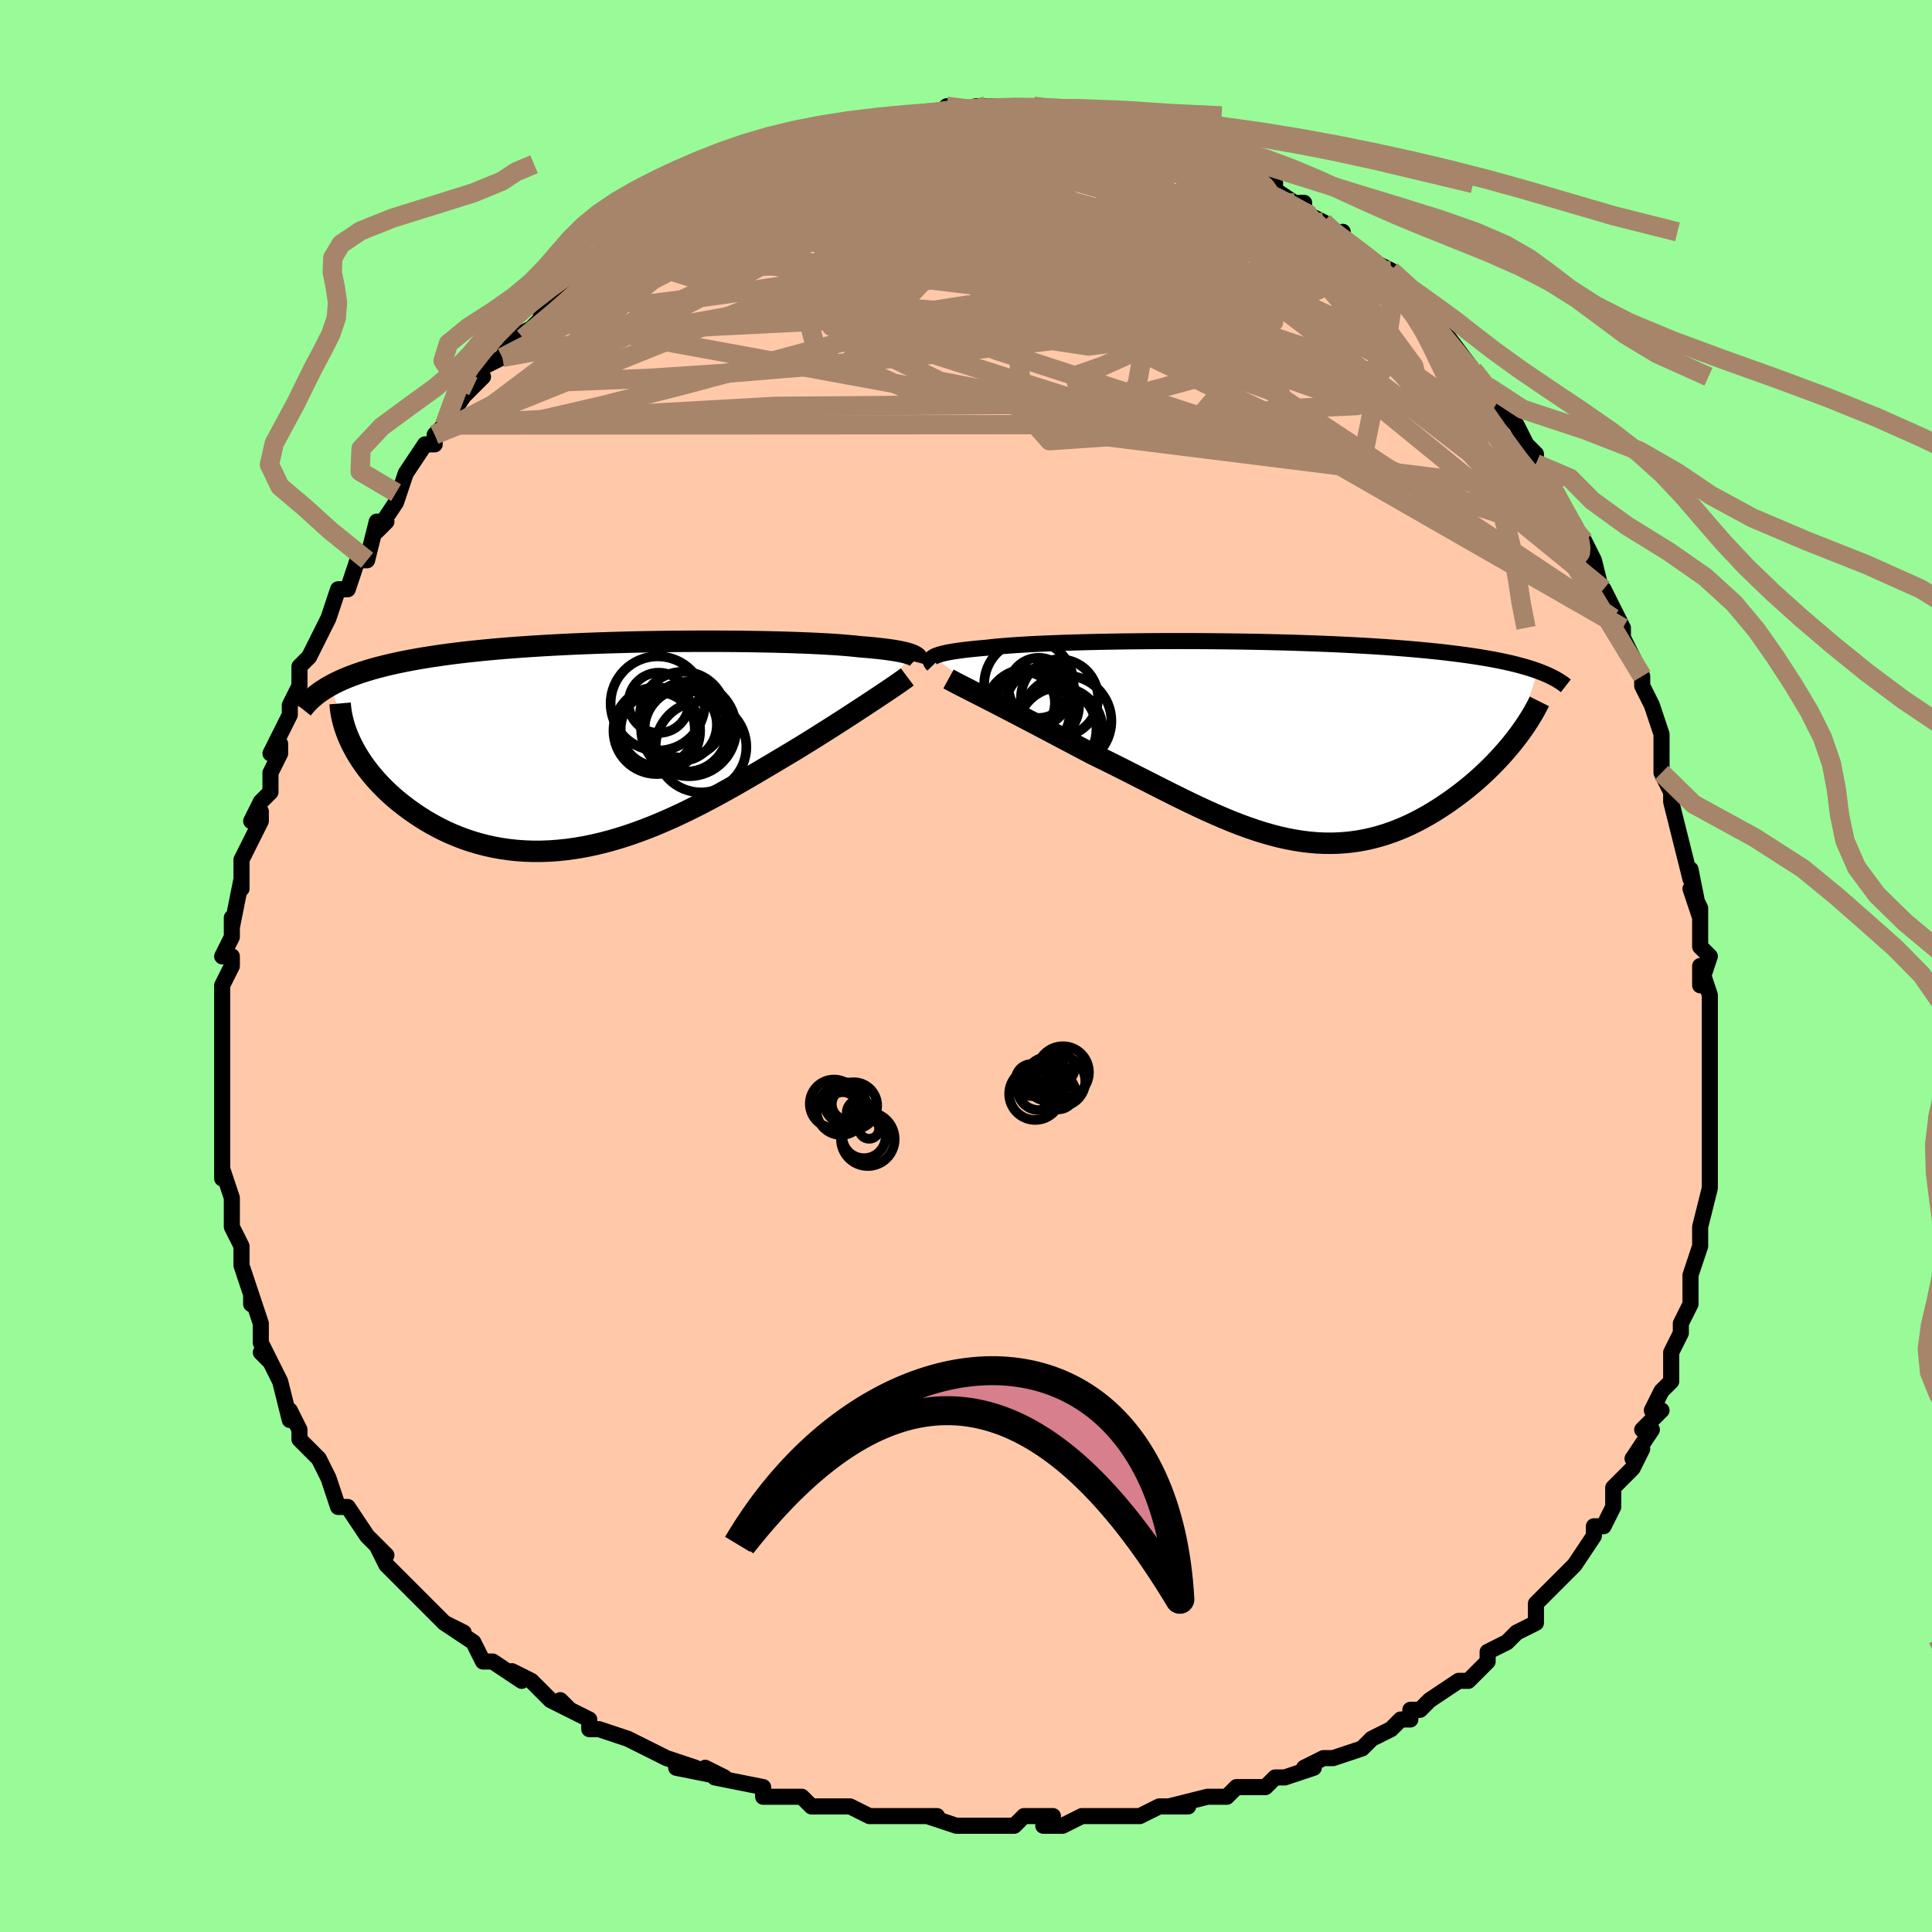 <svg viewBox="-100 -100 200 200" xmlns="http://www.w3.org/2000/svg" width="400" height="400" id="face-svg"><defs><clipPath id="leftEyeClipPath"><polyline points="31.504,-9.345,31.321,-9.414,31.113,-9.481,30.88,-9.547,30.621,-9.611,30.336,-9.673,30.024,-9.733,29.686,-9.791,29.322,-9.847,28.931,-9.902,28.513,-9.955,28.069,-10.006,27.599,-10.055,27.103,-10.102,26.581,-10.147,26.033,-10.191,25.546,-10.244,25.014,-10.295,24.438,-10.344,23.818,-10.391,23.156,-10.435,22.451,-10.476,21.705,-10.515,20.919,-10.552,20.095,-10.585,19.234,-10.616,18.338,-10.644,17.409,-10.669,16.449,-10.691,15.461,-10.709,14.445,-10.725,13.406,-10.737,12.344,-10.745,11.262,-10.751,10.163,-10.752,9.049,-10.75,7.923,-10.745,6.787,-10.735,5.643,-10.721,4.493,-10.704,3.341,-10.682,2.188,-10.656,1.037,-10.626,-0.11,-10.592,-1.251,-10.553,-2.385,-10.51,-3.509,-10.462,-4.62,-10.41,-5.719,-10.353,-6.802,-10.291,-7.868,-10.224,-8.916,-10.153,-9.944,-10.077,-10.952,-9.996,-11.938,-9.91,-12.901,-9.819,-13.84,-9.723,-14.755,-9.622,-15.645,-9.516,-16.51,-9.406,-17.349,-9.29,-18.162,-9.17,-18.95,-9.045,-19.712,-8.915,-20.449,-8.781,-21.161,-8.642,-21.849,-8.499,-22.515,-8.35,-23.157,-8.195,-23.777,-8.036,-24.374,-7.871,-24.948,-7.7,-25.499,-7.525,-26.028,-7.343,-26.534,-7.157,-27.018,-6.965,-27.479,-6.768,-27.919,-6.566,-28.337,-6.358,-28.734,-6.145,-26.516,-0.127,-26.29,0.313,-26.045,0.755,-25.778,1.198,-25.492,1.642,-25.185,2.085,-24.858,2.527,-24.511,2.967,-24.143,3.405,-23.756,3.839,-23.349,4.268,-22.922,4.692,-22.475,5.109,-22.01,5.519,-21.525,5.921,-21.02,6.316,-20.494,6.708,-19.946,7.094,-19.378,7.471,-18.788,7.838,-18.178,8.193,-17.547,8.534,-16.896,8.86,-16.226,9.167,-15.536,9.456,-14.828,9.724,-14.102,9.969,-13.358,10.191,-12.597,10.389,-11.821,10.56,-11.029,10.704,-10.222,10.821,-9.402,10.909,-8.568,10.967,-7.723,10.996,-6.865,10.994,-5.998,10.962,-5.121,10.899,-4.235,10.806,-3.341,10.682,-2.441,10.529,-1.535,10.345,-0.623,10.133,0.292,9.892,1.21,9.625,2.13,9.33,3.052,9.011,3.973,8.668,4.894,8.302,5.813,7.915,6.73,7.509,7.642,7.085,8.55,6.646,9.453,6.193,10.35,5.727,11.239,5.252,12.12,4.77,12.992,4.282,13.854,3.79,14.706,3.297,15.545,2.805,16.373,2.316,17.187,1.833,17.988,1.356,18.773,0.889,19.468,0.47,20.151,0.052,20.822,-0.362,21.482,-0.773,22.128,-1.179,22.761,-1.579,23.379,-1.973,23.982,-2.359,24.569,-2.737,25.139,-3.106,25.691,-3.465,26.224,-3.814,26.739,-4.152,27.232,-4.477,27.705,-4.789"></polyline></clipPath><clipPath id="rightEyeClipPath"><polyline points="-33.898,-8.753,-33.749,-8.828,-33.571,-8.901,-33.363,-8.973,-33.125,-9.042,-32.857,-9.11,-32.558,-9.176,-32.227,-9.24,-31.866,-9.302,-31.474,-9.362,-31.051,-9.42,-30.597,-9.477,-30.113,-9.531,-29.598,-9.584,-29.053,-9.635,-28.479,-9.684,-27.986,-9.742,-27.44,-9.798,-26.843,-9.852,-26.195,-9.904,-25.497,-9.954,-24.75,-10.001,-23.956,-10.046,-23.117,-10.089,-22.233,-10.128,-21.308,-10.165,-20.344,-10.2,-19.343,-10.231,-18.308,-10.26,-17.241,-10.286,-16.145,-10.308,-15.023,-10.328,-13.878,-10.344,-12.712,-10.357,-11.529,-10.367,-10.33,-10.374,-9.121,-10.377,-7.902,-10.376,-6.677,-10.373,-5.448,-10.365,-4.219,-10.354,-2.991,-10.34,-1.769,-10.322,-0.553,-10.3,0.654,-10.275,1.85,-10.246,3.032,-10.214,4.198,-10.177,5.347,-10.137,6.477,-10.094,7.586,-10.047,8.672,-9.996,9.736,-9.942,10.774,-9.884,11.788,-9.823,12.774,-9.758,13.734,-9.69,14.666,-9.618,15.57,-9.543,16.446,-9.465,17.293,-9.384,18.113,-9.3,18.905,-9.213,19.67,-9.122,20.409,-9.03,21.122,-8.934,21.81,-8.836,22.475,-8.735,23.115,-8.63,23.731,-8.522,24.324,-8.411,24.893,-8.297,25.439,-8.179,25.962,-8.059,26.463,-7.935,26.941,-7.809,27.397,-7.679,27.831,-7.547,28.245,-7.412,28.638,-7.273,26.318,-0.23,25.992,0.182,25.651,0.596,25.296,1.012,24.927,1.428,24.545,1.845,24.148,2.261,23.738,2.676,23.315,3.089,22.878,3.499,22.429,3.906,21.968,4.308,21.494,4.704,21.009,5.095,20.512,5.478,20.001,5.856,19.476,6.232,18.937,6.602,18.383,6.965,17.816,7.319,17.236,7.663,16.643,7.995,16.038,8.313,15.422,8.615,14.794,8.9,14.155,9.166,13.505,9.413,12.846,9.639,12.176,9.842,11.496,10.021,10.807,10.176,10.11,10.306,9.403,10.409,8.687,10.485,7.963,10.534,7.231,10.555,6.49,10.548,5.741,10.512,4.984,10.447,4.219,10.354,3.446,10.233,2.665,10.084,1.876,9.907,1.079,9.702,0.274,9.472,-0.54,9.216,-1.361,8.935,-2.19,8.631,-3.028,8.305,-3.874,7.957,-4.728,7.589,-5.59,7.204,-6.46,6.801,-7.338,6.384,-8.224,5.954,-9.118,5.512,-10.019,5.06,-10.927,4.601,-11.841,4.137,-12.762,3.668,-13.688,3.198,-14.618,2.728,-15.553,2.261,-16.49,1.797,-17.429,1.34,-18.189,0.94,-18.945,0.541,-19.697,0.144,-20.444,-0.251,-21.184,-0.642,-21.917,-1.029,-22.642,-1.411,-23.356,-1.787,-24.06,-2.156,-24.751,-2.517,-25.427,-2.87,-26.089,-3.213,-26.732,-3.547,-27.357,-3.869,-27.961,-4.179"></polyline></clipPath><filter id="fuzzy"><feTurbulence id="turbulence" baseFrequency="0.05" numOctaves="3" type="noise" result="noise"></feTurbulence><feDisplacementMap in="SourceGraphic" in2="noise" scale="2"></feDisplacementMap></filter><linearGradient id="rainbowGradient" x1="0%" y1="0%" x2="100%" y2="0%"><stop offset="0%" style="stop-color: rgb(44, 34, 43);  stop-opacity: 1"></stop><stop offset="50%" style="stop-color: rgb(230, 230, 250);  stop-opacity: 1"></stop><stop offset="100%" style="stop-color: rgb(165, 42, 42);  stop-opacity: 1"></stop></linearGradient></defs><title>That&#39;s an ugly face</title><desc>CREATED BY XUAN TANG, MORE INFO AT TXSTC55.GITHUB.IO</desc><rect x="-100" y="-100" width="100%" height="100%" opacity="1" fill="rgb(152, 251, 152)"></rect><polyline id="faceContour" points="76,2,76,0,77,3,77,5,77,6,77,8,77,8,77,9,77,11,77,14,77,14,77,17,77,17,77,20,77,21,77,22,77,23,76,27,76,27,76,28,76,29,75,32,75,33,75,34,75,34,75,35,74,37,74,38,73,40,73,43,73,43,72,44,71,46,72,46,70,48,71,48,69,51,70,50,69,52,68,53,67,54,67,55,67,56,66,58,65,58,65,59,63,62,63,62,62,63,61,64,60,65,59,66,59,66,59,68,57,69,57,69,56,70,54,71,54,72,52,74,51,74,51,74,48,76,47,77,46,77,46,78,45,78,44,79,44,79,42,80,41,81,38,82,37,82,37,82,35,83,36,83,33,84,32,84,31,85,30,85,28,85,27,86,26,86,25,86,21,87,23,87,20,87,18,88,16,88,15,88,16,88,12,88,12,88,10,89,8,89,9,88,6,88,5,89,3,89,1,89,-1,89,-1,89,-4,88,-3,88,-6,88,-7,88,-7,88,-10,88,-12,87,-13,87,-14,87,-16,87,-17,86,-18,86,-19,86,-21,86,-21,85,-26,84,-27,83,-25,84,-30,83,-28,83,-31,82,-33,81,-33,81,-33,81,-35,80,-38,79,-39,79,-39,78,-41,77,-42,76,-41,77,-43,76,-45,74,-47,73,-46,74,-49,72,-50,72,-51,70,-51,70,-54,68,-52,69,-54,68,-55,67,-57,65,-58,64,-58,64,-60,62,-61,60,-60,61,-61,60,-62,59,-62,59,-64,56,-64,56,-65,56,-66,53,-66,53,-67,51,-67,51,-69,49,-69,48,-70,46,-70,47,-70,47,-71,43,-72,41,-73,40,-72,41,-73,39,-73,38,-73,37,-74,34,-74,35,-74,34,-75,31,-75,31,-75,29,-76,27,-76,26,-76,26,-76,24,-77,21,-77,22,-77,20,-77,18,-77,18,-77,15,-77,16,-77,14,-77,11,-77,10,-77,10,-77,8,-77,5,-77,6,-77,3,-77,2,-76,0,-76,-1,-77,-1,-76,-3,-76,-5,-76,-4,-75,-9,-75,-8,-75,-11,-75,-11,-74,-13,-73,-15,-73,-16,-74,-15,-73,-17,-72,-18,-72,-20,-71,-22,-71,-23,-72,-22,-71,-24,-70,-26,-70,-27,-69,-29,-69,-31,-68,-32,-67,-34,-67,-34,-67,-34,-66,-36,-65,-39,-64,-39,-64,-39,-63,-42,-63,-42,-62,-42,-61,-46,-60,-46,-61,-45,-59,-48,-59,-49,-59,-48,-58,-51,-56,-54,-55,-54,-55,-55,-54,-56,-54,-56,-52,-59,-51,-60,-50,-61,-51,-60,-50,-62,-48,-63,-48,-63,-47,-65,-45,-66,-44,-67,-44,-68,-44,-67,-42,-69,-42,-70,-40,-71,-40,-71,-39,-72,-37,-73,-37,-74,-35,-75,-34,-75,-34,-76,-33,-77,-32,-77,-31,-78,-30,-78,-30,-79,-27,-80,-26,-81,-25,-82,-25,-81,-24,-82,-22,-82,-21,-83,-21,-83,-20,-84,-18,-85,-17,-85,-17,-85,-15,-86,-14,-86,-12,-87,-11,-87,-11,-87,-10,-87,-8,-88,-7,-88,-7,-88,-6,-88,-5,-88,-3,-88,-2,-89,-2,-89,0,-88,2,-89,1,-89,3,-89,3,-89,4,-89,7,-89,8,-89,8,-89,10,-88,11,-88,12,-88,14,-88,15,-87,17,-87,15,-87,17,-87,19,-86,18,-86,20,-86,21,-86,22,-85,25,-84,24,-85,26,-84,26,-84,29,-82,29,-82,29,-82,32,-81,31,-81,34,-79,35,-79,35,-78,35,-78,37,-77,38,-76,39,-75,39,-76,39,-75,42,-73,42,-73,44,-72,43,-72,46,-70,46,-69,47,-68,47,-68,49,-66,50,-65,49,-66,50,-64,50,-65,53,-61,53,-61,54,-60,54,-60,56,-57,57,-56,57,-56,58,-54,59,-53,59,-52,61,-50,60,-51,61,-49,61,-49,63,-45,64,-44,64,-44,64,-44,65,-42,66,-38,67,-36,66,-39,68,-35,68,-35,68,-34,70,-30,70,-30,70,-29,71,-27,72,-24,72,-24,72,-23,72,-23,72,-20,72,-20,73,-18,73,-17,74,-13,74,-13,74,-13,75,-9,75,-10,76,-5,75,-8,76,-6,76,-2,77,-1,76,2,76,0" fill="#ffc9a9" stroke="black" stroke-width="1.667" stroke-linejoin="round" filter="url(#fuzzy)"></polyline><g transform="translate(30.568 -23.26)"><polyline id="rightCountour" points="-33.898,-8.753,-33.749,-8.828,-33.571,-8.901,-33.363,-8.973,-33.125,-9.042,-32.857,-9.11,-32.558,-9.176,-32.227,-9.24,-31.866,-9.302,-31.474,-9.362,-31.051,-9.42,-30.597,-9.477,-30.113,-9.531,-29.598,-9.584,-29.053,-9.635,-28.479,-9.684,-27.986,-9.742,-27.44,-9.798,-26.843,-9.852,-26.195,-9.904,-25.497,-9.954,-24.75,-10.001,-23.956,-10.046,-23.117,-10.089,-22.233,-10.128,-21.308,-10.165,-20.344,-10.2,-19.343,-10.231,-18.308,-10.26,-17.241,-10.286,-16.145,-10.308,-15.023,-10.328,-13.878,-10.344,-12.712,-10.357,-11.529,-10.367,-10.33,-10.374,-9.121,-10.377,-7.902,-10.376,-6.677,-10.373,-5.448,-10.365,-4.219,-10.354,-2.991,-10.34,-1.769,-10.322,-0.553,-10.3,0.654,-10.275,1.85,-10.246,3.032,-10.214,4.198,-10.177,5.347,-10.137,6.477,-10.094,7.586,-10.047,8.672,-9.996,9.736,-9.942,10.774,-9.884,11.788,-9.823,12.774,-9.758,13.734,-9.69,14.666,-9.618,15.57,-9.543,16.446,-9.465,17.293,-9.384,18.113,-9.3,18.905,-9.213,19.67,-9.122,20.409,-9.03,21.122,-8.934,21.81,-8.836,22.475,-8.735,23.115,-8.63,23.731,-8.522,24.324,-8.411,24.893,-8.297,25.439,-8.179,25.962,-8.059,26.463,-7.935,26.941,-7.809,27.397,-7.679,27.831,-7.547,28.245,-7.412,28.638,-7.273,26.318,-0.23,25.992,0.182,25.651,0.596,25.296,1.012,24.927,1.428,24.545,1.845,24.148,2.261,23.738,2.676,23.315,3.089,22.878,3.499,22.429,3.906,21.968,4.308,21.494,4.704,21.009,5.095,20.512,5.478,20.001,5.856,19.476,6.232,18.937,6.602,18.383,6.965,17.816,7.319,17.236,7.663,16.643,7.995,16.038,8.313,15.422,8.615,14.794,8.9,14.155,9.166,13.505,9.413,12.846,9.639,12.176,9.842,11.496,10.021,10.807,10.176,10.11,10.306,9.403,10.409,8.687,10.485,7.963,10.534,7.231,10.555,6.49,10.548,5.741,10.512,4.984,10.447,4.219,10.354,3.446,10.233,2.665,10.084,1.876,9.907,1.079,9.702,0.274,9.472,-0.54,9.216,-1.361,8.935,-2.19,8.631,-3.028,8.305,-3.874,7.957,-4.728,7.589,-5.59,7.204,-6.46,6.801,-7.338,6.384,-8.224,5.954,-9.118,5.512,-10.019,5.06,-10.927,4.601,-11.841,4.137,-12.762,3.668,-13.688,3.198,-14.618,2.728,-15.553,2.261,-16.49,1.797,-17.429,1.34,-18.189,0.94,-18.945,0.541,-19.697,0.144,-20.444,-0.251,-21.184,-0.642,-21.917,-1.029,-22.642,-1.411,-23.356,-1.787,-24.06,-2.156,-24.751,-2.517,-25.427,-2.87,-26.089,-3.213,-26.732,-3.547,-27.357,-3.869,-27.961,-4.179" fill="white" stroke="white" stroke-width="0" stroke-linejoin="round" filter="url(#fuzzy)"></polyline></g><g transform="translate(-37.098 -22.867)"><polyline id="leftCountour" points="31.504,-9.345,31.321,-9.414,31.113,-9.481,30.88,-9.547,30.621,-9.611,30.336,-9.673,30.024,-9.733,29.686,-9.791,29.322,-9.847,28.931,-9.902,28.513,-9.955,28.069,-10.006,27.599,-10.055,27.103,-10.102,26.581,-10.147,26.033,-10.191,25.546,-10.244,25.014,-10.295,24.438,-10.344,23.818,-10.391,23.156,-10.435,22.451,-10.476,21.705,-10.515,20.919,-10.552,20.095,-10.585,19.234,-10.616,18.338,-10.644,17.409,-10.669,16.449,-10.691,15.461,-10.709,14.445,-10.725,13.406,-10.737,12.344,-10.745,11.262,-10.751,10.163,-10.752,9.049,-10.75,7.923,-10.745,6.787,-10.735,5.643,-10.721,4.493,-10.704,3.341,-10.682,2.188,-10.656,1.037,-10.626,-0.11,-10.592,-1.251,-10.553,-2.385,-10.51,-3.509,-10.462,-4.62,-10.41,-5.719,-10.353,-6.802,-10.291,-7.868,-10.224,-8.916,-10.153,-9.944,-10.077,-10.952,-9.996,-11.938,-9.91,-12.901,-9.819,-13.84,-9.723,-14.755,-9.622,-15.645,-9.516,-16.51,-9.406,-17.349,-9.29,-18.162,-9.17,-18.95,-9.045,-19.712,-8.915,-20.449,-8.781,-21.161,-8.642,-21.849,-8.499,-22.515,-8.35,-23.157,-8.195,-23.777,-8.036,-24.374,-7.871,-24.948,-7.7,-25.499,-7.525,-26.028,-7.343,-26.534,-7.157,-27.018,-6.965,-27.479,-6.768,-27.919,-6.566,-28.337,-6.358,-28.734,-6.145,-26.516,-0.127,-26.29,0.313,-26.045,0.755,-25.778,1.198,-25.492,1.642,-25.185,2.085,-24.858,2.527,-24.511,2.967,-24.143,3.405,-23.756,3.839,-23.349,4.268,-22.922,4.692,-22.475,5.109,-22.01,5.519,-21.525,5.921,-21.02,6.316,-20.494,6.708,-19.946,7.094,-19.378,7.471,-18.788,7.838,-18.178,8.193,-17.547,8.534,-16.896,8.86,-16.226,9.167,-15.536,9.456,-14.828,9.724,-14.102,9.969,-13.358,10.191,-12.597,10.389,-11.821,10.56,-11.029,10.704,-10.222,10.821,-9.402,10.909,-8.568,10.967,-7.723,10.996,-6.865,10.994,-5.998,10.962,-5.121,10.899,-4.235,10.806,-3.341,10.682,-2.441,10.529,-1.535,10.345,-0.623,10.133,0.292,9.892,1.21,9.625,2.13,9.33,3.052,9.011,3.973,8.668,4.894,8.302,5.813,7.915,6.73,7.509,7.642,7.085,8.55,6.646,9.453,6.193,10.35,5.727,11.239,5.252,12.12,4.77,12.992,4.282,13.854,3.79,14.706,3.297,15.545,2.805,16.373,2.316,17.187,1.833,17.988,1.356,18.773,0.889,19.468,0.47,20.151,0.052,20.822,-0.362,21.482,-0.773,22.128,-1.179,22.761,-1.579,23.379,-1.973,23.982,-2.359,24.569,-2.737,25.139,-3.106,25.691,-3.465,26.224,-3.814,26.739,-4.152,27.232,-4.477,27.705,-4.789" fill="white" stroke="white" stroke-width="0" stroke-linejoin="round" filter="url(#fuzzy)"></polyline></g><g transform="translate(30.568 -23.26)"><polyline id="rightUpper" points="-33.969,-7.896,-34.06,-7.99,-34.134,-8.082,-34.187,-8.173,-34.219,-8.261,-34.229,-8.348,-34.215,-8.433,-34.176,-8.516,-34.11,-8.597,-34.018,-8.676,-33.898,-8.753,-33.749,-8.828,-33.571,-8.901,-33.363,-8.973,-33.125,-9.042,-32.857,-9.11,-32.558,-9.176,-32.227,-9.24,-31.866,-9.302,-31.474,-9.362,-31.051,-9.42,-30.597,-9.477,-30.113,-9.531,-29.598,-9.584,-29.053,-9.635,-28.479,-9.684,-27.986,-9.742,-27.44,-9.798,-26.843,-9.852,-26.195,-9.904,-25.497,-9.954,-24.75,-10.001,-23.956,-10.046,-23.117,-10.089,-22.233,-10.128,-21.308,-10.165,-20.344,-10.2,-19.343,-10.231,-18.308,-10.26,-17.241,-10.286,-16.145,-10.308,-15.023,-10.328,-13.878,-10.344,-12.712,-10.357,-11.529,-10.367,-10.33,-10.374,-9.121,-10.377,-7.902,-10.376,-6.677,-10.373,-5.448,-10.365,-4.219,-10.354,-2.991,-10.34,-1.769,-10.322,-0.553,-10.3,0.654,-10.275,1.85,-10.246,3.032,-10.214,4.198,-10.177,5.347,-10.137,6.477,-10.094,7.586,-10.047,8.672,-9.996,9.736,-9.942,10.774,-9.884,11.788,-9.823,12.774,-9.758,13.734,-9.69,14.666,-9.618,15.57,-9.543,16.446,-9.465,17.293,-9.384,18.113,-9.3,18.905,-9.213,19.67,-9.122,20.409,-9.03,21.122,-8.934,21.81,-8.836,22.475,-8.735,23.115,-8.63,23.731,-8.522,24.324,-8.411,24.893,-8.297,25.439,-8.179,25.962,-8.059,26.463,-7.935,26.941,-7.809,27.397,-7.679,27.831,-7.547,28.245,-7.412,28.638,-7.273,29.01,-7.132,29.363,-6.988,29.696,-6.842,30.01,-6.693,30.306,-6.541,30.584,-6.386,30.844,-6.23,31.088,-6.07,31.315,-5.909,31.526,-5.745" fill="none" stroke="black" stroke-width="1.667" stroke-linejoin="round" filter="url(#fuzzy)"></polyline><polyline id="rightLower" points="-32.378,-6.457,-32.105,-6.307,-31.788,-6.139,-31.429,-5.951,-31.031,-5.746,-30.597,-5.524,-30.128,-5.285,-29.628,-5.03,-29.099,-4.76,-28.542,-4.476,-27.961,-4.179,-27.357,-3.869,-26.732,-3.547,-26.089,-3.213,-25.427,-2.87,-24.751,-2.517,-24.06,-2.156,-23.356,-1.787,-22.642,-1.411,-21.917,-1.029,-21.184,-0.642,-20.444,-0.251,-19.697,0.144,-18.945,0.541,-18.189,0.94,-17.429,1.34,-16.49,1.797,-15.553,2.261,-14.618,2.728,-13.688,3.198,-12.762,3.668,-11.841,4.137,-10.927,4.601,-10.019,5.06,-9.118,5.512,-8.224,5.954,-7.338,6.384,-6.46,6.801,-5.59,7.204,-4.728,7.589,-3.874,7.957,-3.028,8.305,-2.19,8.631,-1.361,8.935,-0.54,9.216,0.274,9.472,1.079,9.702,1.876,9.907,2.665,10.084,3.446,10.233,4.219,10.354,4.984,10.447,5.741,10.512,6.49,10.548,7.231,10.555,7.963,10.534,8.687,10.485,9.403,10.409,10.11,10.306,10.807,10.176,11.496,10.021,12.176,9.842,12.846,9.639,13.505,9.413,14.155,9.166,14.794,8.9,15.422,8.615,16.038,8.313,16.643,7.995,17.236,7.663,17.816,7.319,18.383,6.965,18.937,6.602,19.476,6.232,20.001,5.856,20.512,5.478,21.009,5.095,21.494,4.704,21.968,4.308,22.429,3.906,22.878,3.499,23.315,3.089,23.738,2.676,24.148,2.261,24.545,1.845,24.927,1.428,25.296,1.012,25.651,0.596,25.992,0.182,26.318,-0.23,26.629,-0.639,26.926,-1.045,27.209,-1.447,27.477,-1.846,27.73,-2.239,27.97,-2.628,28.195,-3.013,28.406,-3.392,28.603,-3.766,28.787,-4.134" fill="none" stroke="black" stroke-width="2.222" stroke-linejoin="round" filter="url(#fuzzy)"></polyline><!--[--><circle r="3.113" cx="-23.044" cy="-5.533" stroke="black" fill="none" stroke-width="1" filter="url(#fuzzy)" clip-path="url(#rightEyeClipPath)"></circle><circle r="4.405" cx="-21.472" cy="-1.238" stroke="black" fill="none" stroke-width="1" filter="url(#fuzzy)" clip-path="url(#rightEyeClipPath)"></circle><circle r="3.213" cx="-24.575" cy="-3.986" stroke="black" fill="none" stroke-width="1" filter="url(#fuzzy)" clip-path="url(#rightEyeClipPath)"></circle><circle r="4.41" cx="-24.209" cy="-3.089" stroke="black" fill="none" stroke-width="1" filter="url(#fuzzy)" clip-path="url(#rightEyeClipPath)"></circle><circle r="3.152" cx="-24.213" cy="-4.105" stroke="black" fill="none" stroke-width="1" filter="url(#fuzzy)" clip-path="url(#rightEyeClipPath)"></circle><circle r="4.7" cx="-20.218" cy="-2.099" stroke="black" fill="none" stroke-width="1" filter="url(#fuzzy)" clip-path="url(#rightEyeClipPath)"></circle><circle r="4.628" cx="-24.061" cy="-5.893" stroke="black" fill="none" stroke-width="1" filter="url(#fuzzy)" clip-path="url(#rightEyeClipPath)"></circle><circle r="3.993" cx="-20.886" cy="-4.5" stroke="black" fill="none" stroke-width="1" filter="url(#fuzzy)" clip-path="url(#rightEyeClipPath)"></circle><circle r="4.398" cx="-20.827" cy="-1.184" stroke="black" fill="none" stroke-width="1" filter="url(#fuzzy)" clip-path="url(#rightEyeClipPath)"></circle><circle r="3.791" cx="-22.654" cy="-3.686" stroke="black" fill="none" stroke-width="1" filter="url(#fuzzy)" clip-path="url(#rightEyeClipPath)"></circle><!--]--></g><g transform="translate(-37.098 -22.867)"><polyline id="leftUpper" points="32.122,-8.557,32.145,-8.643,32.153,-8.728,32.143,-8.811,32.115,-8.892,32.067,-8.972,31.999,-9.05,31.91,-9.126,31.798,-9.201,31.663,-9.274,31.504,-9.345,31.321,-9.414,31.113,-9.481,30.88,-9.547,30.621,-9.611,30.336,-9.673,30.024,-9.733,29.686,-9.791,29.322,-9.847,28.931,-9.902,28.513,-9.955,28.069,-10.006,27.599,-10.055,27.103,-10.102,26.581,-10.147,26.033,-10.191,25.546,-10.244,25.014,-10.295,24.438,-10.344,23.818,-10.391,23.156,-10.435,22.451,-10.476,21.705,-10.515,20.919,-10.552,20.095,-10.585,19.234,-10.616,18.338,-10.644,17.409,-10.669,16.449,-10.691,15.461,-10.709,14.445,-10.725,13.406,-10.737,12.344,-10.745,11.262,-10.751,10.163,-10.752,9.049,-10.75,7.923,-10.745,6.787,-10.735,5.643,-10.721,4.493,-10.704,3.341,-10.682,2.188,-10.656,1.037,-10.626,-0.11,-10.592,-1.251,-10.553,-2.385,-10.51,-3.509,-10.462,-4.62,-10.41,-5.719,-10.353,-6.802,-10.291,-7.868,-10.224,-8.916,-10.153,-9.944,-10.077,-10.952,-9.996,-11.938,-9.91,-12.901,-9.819,-13.84,-9.723,-14.755,-9.622,-15.645,-9.516,-16.51,-9.406,-17.349,-9.29,-18.162,-9.17,-18.95,-9.045,-19.712,-8.915,-20.449,-8.781,-21.161,-8.642,-21.849,-8.499,-22.515,-8.35,-23.157,-8.195,-23.777,-8.036,-24.374,-7.871,-24.948,-7.7,-25.499,-7.525,-26.028,-7.343,-26.534,-7.157,-27.018,-6.965,-27.479,-6.768,-27.919,-6.566,-28.337,-6.358,-28.734,-6.145,-29.11,-5.927,-29.465,-5.704,-29.799,-5.475,-30.114,-5.242,-30.409,-5.004,-30.685,-4.761,-30.942,-4.514,-31.181,-4.262,-31.402,-4.006,-31.606,-3.745" fill="none" stroke="black" stroke-width="2.222" stroke-linejoin="round" filter="url(#fuzzy)"></polyline><polyline id="leftLower" points="31.019,-7.061,30.82,-6.912,30.588,-6.745,30.325,-6.559,30.032,-6.355,29.71,-6.134,29.36,-5.896,28.983,-5.642,28.581,-5.372,28.155,-5.088,27.705,-4.789,27.232,-4.477,26.739,-4.152,26.224,-3.814,25.691,-3.465,25.139,-3.106,24.569,-2.737,23.982,-2.359,23.379,-1.973,22.761,-1.579,22.128,-1.179,21.482,-0.773,20.822,-0.362,20.151,0.052,19.468,0.47,18.773,0.889,17.988,1.356,17.187,1.833,16.373,2.316,15.545,2.805,14.706,3.297,13.854,3.79,12.992,4.282,12.12,4.77,11.239,5.252,10.35,5.727,9.453,6.193,8.55,6.646,7.642,7.085,6.73,7.509,5.813,7.915,4.894,8.302,3.973,8.668,3.052,9.011,2.13,9.33,1.21,9.625,0.292,9.892,-0.623,10.133,-1.535,10.345,-2.441,10.529,-3.341,10.682,-4.235,10.806,-5.121,10.899,-5.998,10.962,-6.865,10.994,-7.723,10.996,-8.568,10.967,-9.402,10.909,-10.222,10.821,-11.029,10.704,-11.821,10.56,-12.597,10.389,-13.358,10.191,-14.102,9.969,-14.828,9.724,-15.536,9.456,-16.226,9.167,-16.896,8.86,-17.547,8.534,-18.178,8.193,-18.788,7.838,-19.378,7.471,-19.946,7.094,-20.494,6.708,-21.02,6.316,-21.525,5.921,-22.01,5.519,-22.475,5.109,-22.922,4.692,-23.349,4.268,-23.756,3.839,-24.143,3.405,-24.511,2.967,-24.858,2.527,-25.185,2.085,-25.492,1.642,-25.778,1.198,-26.045,0.755,-26.29,0.313,-26.516,-0.127,-26.721,-0.564,-26.906,-0.998,-27.072,-1.429,-27.217,-1.856,-27.343,-2.278,-27.451,-2.695,-27.539,-3.108,-27.609,-3.515,-27.66,-3.917,-27.694,-4.314" fill="none" stroke="black" stroke-width="2.222" stroke-linejoin="round" filter="url(#fuzzy)"></polyline><!--[--><circle r="4.696" cx="9.664" cy="0.198" stroke="black" fill="none" stroke-width="1" filter="url(#fuzzy)" clip-path="url(#leftEyeClipPath)"></circle><circle r="4.326" cx="8.13" cy="-1.579" stroke="black" fill="none" stroke-width="1" filter="url(#fuzzy)" clip-path="url(#leftEyeClipPath)"></circle><circle r="4.889" cx="8.416" cy="-1.668" stroke="black" fill="none" stroke-width="1" filter="url(#fuzzy)" clip-path="url(#leftEyeClipPath)"></circle><circle r="4.448" cx="7.804" cy="-3.144" stroke="black" fill="none" stroke-width="1" filter="url(#fuzzy)" clip-path="url(#leftEyeClipPath)"></circle><circle r="3.122" cx="5.29" cy="-4.378" stroke="black" fill="none" stroke-width="1" filter="url(#fuzzy)" clip-path="url(#leftEyeClipPath)"></circle><circle r="4.875" cx="5.185" cy="-4.309" stroke="black" fill="none" stroke-width="1" filter="url(#fuzzy)" clip-path="url(#leftEyeClipPath)"></circle><circle r="4.488" cx="5.09" cy="-1.489" stroke="black" fill="none" stroke-width="1" filter="url(#fuzzy)" clip-path="url(#leftEyeClipPath)"></circle><circle r="3.744" cx="7.567" cy="-2.099" stroke="black" fill="none" stroke-width="1" filter="url(#fuzzy)" clip-path="url(#leftEyeClipPath)"></circle><circle r="3.837" cx="5.188" cy="-1.651" stroke="black" fill="none" stroke-width="1" filter="url(#fuzzy)" clip-path="url(#leftEyeClipPath)"></circle><circle r="4.507" cx="7.969" cy="-1.658" stroke="black" fill="none" stroke-width="1" filter="url(#fuzzy)" clip-path="url(#leftEyeClipPath)"></circle><!--]--></g><g id="hairs"><!--[--><polyline points="-25,-81,-23.833,-81.679,-22.729,-82.137,-21.886,-82.538,-21.221,-82.893,-20.66,-83.164,-20.198,-83.312,-19.856,-83.314,-19.665,-83.162,-19.656,-82.849,-19.869,-82.363,-20.345,-81.689,-21.112,-80.818,-22.184,-79.749,-23.559,-78.482,-25.243,-77.008,-27.253,-75.303,-29.616,-73.333,-32.353,-71.075,-35.461,-68.537,-38.926,-65.761,-42.759,-62.784,-47.045,-59.559,-51.989,-55.861" fill="none" stroke="rgb(167, 133, 106)" stroke-width="2" stroke-linejoin="round" filter="url(#fuzzy)"></polyline><polyline points="25,-84,24.905,-84.351,25.611,-84.063,26.519,-83.545,27.384,-83.007,28.116,-82.538,28.703,-82.144,29.146,-81.803,29.418,-81.508,29.46,-81.277,29.213,-81.14,28.632,-81.124,27.705,-81.245,26.432,-81.513,24.804,-81.939,22.791,-82.526,20.351,-83.264,17.45,-84.125,14.085,-85.093,10.3,-86.195,6.093,-87.491" fill="none" stroke="rgb(167, 133, 106)" stroke-width="2" stroke-linejoin="round" filter="url(#fuzzy)"></polyline><polyline points="-22,-82,-21.168,-82.695,-20.13,-83.241,-18.717,-83.759,-17.029,-84.209,-15.164,-84.583,-13.162,-84.904,-11.047,-85.195,-8.856,-85.458,-6.637,-85.691,-4.432,-85.891,-2.267,-86.064,-0.156,-86.217,1.886,-86.351,3.842,-86.463,5.687,-86.555,7.407,-86.632,9,-86.705,10.469,-86.779,11.807,-86.854,12.986,-86.931,13.989,-87.015,15.003,-87.074" fill="none" stroke="rgb(167, 133, 106)" stroke-width="2" stroke-linejoin="round" filter="url(#fuzzy)"></polyline><polyline points="-12,-87,-11.287,-87.012,-10.612,-87.105,-9.825,-87.278,-9.06,-87.452,-8.44,-87.557,-8.005,-87.568,-7.748,-87.489,-7.671,-87.334,-7.807,-87.108,-8.21,-86.802,-8.935,-86.405,-10.027,-85.911,-11.525,-85.31,-13.479,-84.572,-15.95,-83.639,-18.991,-82.45,-22.58,-81.004,-26.575,-79.419" fill="none" stroke="rgb(167, 133, 106)" stroke-width="2" stroke-linejoin="round" filter="url(#fuzzy)"></polyline><polyline points="-2,-89,-1.483,-88.797,-0.678,-88.605,-0.185,-88.5,-0.106,-88.369,-0.38,-88.126,-0.963,-87.727,-1.878,-87.158,-3.203,-86.41,-5.035,-85.482,-7.449,-84.374,-10.484,-83.092,-14.15,-81.64,-18.467,-80.019,-23.514,-78.227,-29.532,-76.261" fill="none" stroke="rgb(167, 133, 106)" stroke-width="2" stroke-linejoin="round" filter="url(#fuzzy)"></polyline><polyline points="-37,-73,-36.387,-73.914,-35.292,-74.717,-34.194,-75.475,-33.15,-76.224,-32.127,-76.95,-31.118,-77.636,-30.145,-78.276,-29.241,-78.868,-28.458,-79.384,-27.879,-79.767,-27.6,-79.943,-27.694,-79.861,-28.172,-79.518,-29.004,-78.962,-30.19,-78.24,-31.817,-77.331" fill="none" stroke="rgb(167, 133, 106)" stroke-width="2" stroke-linejoin="round" filter="url(#fuzzy)"></polyline><polyline points="37,-77,37.9,-76.157,38.655,-75.572,39.398,-75.027,40.235,-74.396,41.12,-73.722,41.929,-73.099,42.557,-72.59,42.947,-72.219,43.079,-72.005,42.934,-71.985,42.475,-72.217,41.647,-72.773,40.402,-73.708,38.752,-75.045,36.849,-76.783" fill="none" stroke="rgb(167, 133, 106)" stroke-width="2" stroke-linejoin="round" filter="url(#fuzzy)"></polyline><polyline points="11,-88,12.294,-87.877,13.836,-87.491,15.316,-86.967,16.7,-86.388,18.075,-85.766,19.522,-85.101,21.068,-84.4,22.703,-83.681,24.4,-82.955,26.116,-82.232,27.797,-81.522,29.38,-80.839,30.816,-80.196,32.079,-79.601,33.172,-79.052,34.099,-78.556,34.83,-78.147,35.29,-77.898,35.388,-77.869,35.137,-78.007" fill="none" stroke="rgb(167, 133, 106)" stroke-width="2" stroke-linejoin="round" filter="url(#fuzzy)"></polyline><polyline points="10,-88,11.017,-87.988,12.169,-87.891,13.269,-87.7,14.142,-87.479,14.749,-87.271,15.141,-87.086,15.372,-86.915,15.467,-86.755,15.419,-86.603,15.203,-86.458,14.783,-86.315,14.113,-86.179,13.146,-86.06,11.846,-85.966,10.185,-85.893,8.142,-85.832,5.687,-85.782,2.797,-85.769,-0.527,-85.834,-4.287,-85.991,-8.635,-86.148" fill="none" stroke="rgb(167, 133, 106)" stroke-width="2" stroke-linejoin="round" filter="url(#fuzzy)"></polyline><polyline points="-24,-82,-22.495,-82.26,-21.54,-82.712,-20.759,-83.196,-20.002,-83.647,-19.278,-84.007,-18.632,-84.254,-18.099,-84.385,-17.707,-84.4,-17.499,-84.29,-17.524,-84.037,-17.825,-83.624,-18.426,-83.045,-19.334,-82.294,-20.553,-81.369,-22.09,-80.259,-23.951,-78.954,-26.13,-77.457,-28.619,-75.785,-31.433,-73.947,-34.654,-71.899,-38.444,-69.514,-42.944,-66.616" fill="none" stroke="rgb(167, 133, 106)" stroke-width="2" stroke-linejoin="round" filter="url(#fuzzy)"></polyline><polyline points="-27,-80,-26.107,-80.819,-25.35,-81.276,-24.589,-81.565,-23.782,-81.837,-22.994,-82.135,-22.292,-82.446,-21.703,-82.736,-21.237,-82.963,-20.902,-83.091,-20.716,-83.092,-20.705,-82.949,-20.904,-82.652,-21.356,-82.188,-22.106,-81.542,-23.191,-80.702,-24.629,-79.665,-26.422,-78.431,-28.569,-76.992,-31.087,-75.326,-33.988,-73.423,-37.224,-71.353,-40.629,-69.27" fill="none" stroke="rgb(167, 133, 106)" stroke-width="2" stroke-linejoin="round" filter="url(#fuzzy)"></polyline><polyline points="-15,-86,-13.607,-86.151,-11.792,-86.227,-9.781,-86.069,-7.512,-85.727,-4.929,-85.252,-2.055,-84.662,1.058,-83.95,4.384,-83.111,7.929,-82.152,11.691,-81.096,15.631,-79.974,19.678,-78.811,23.765,-77.628,27.849,-76.444,31.879,-75.309,35.77,-74.283,39.554,-73.327" fill="none" stroke="rgb(167, 133, 106)" stroke-width="2" stroke-linejoin="round" filter="url(#fuzzy)"></polyline><polyline points="-7,-88,-5.969,-88.015,-4.771,-88.114,-3.584,-88.287,-2.519,-88.457,-1.605,-88.574,-0.87,-88.637,-0.361,-88.667,-0.111,-88.672,-0.12,-88.648,-0.375,-88.579,-0.892,-88.45,-1.739,-88.249,-3.007,-87.974,-4.758,-87.642,-7.02,-87.269,-9.945,-86.808" fill="none" stroke="rgb(167, 133, 106)" stroke-width="2" stroke-linejoin="round" filter="url(#fuzzy)"></polyline><polyline points="53,-61,53.614,-60.233,53.94,-59.4,53.978,-58.582,53.593,-57.957,52.729,-57.568,51.37,-57.402,49.506,-57.458,47.12,-57.747,44.195,-58.273,40.727,-59.016,36.719,-59.944,32.172,-61.044,27.063,-62.348,21.343,-63.924,14.957,-65.836,7.884,-68.102,0.167,-70.688,-8.145,-73.556,-17.127,-76.676" fill="none" stroke="rgb(167, 133, 106)" stroke-width="2" stroke-linejoin="round" filter="url(#fuzzy)"></polyline><polyline points="11,-88,12.302,-87.863,13.855,-87.436,15.349,-86.852,16.757,-86.195,18.169,-85.476,19.669,-84.693,21.29,-83.851,23.026,-82.962,24.855,-82.035,26.743,-81.08,28.649,-80.108,30.531,-79.124,32.361,-78.135,34.116,-77.144,35.776,-76.17,37.31,-75.25,38.685,-74.433,39.875,-73.766,40.86,-73.28,41.616,-72.984,42.129,-72.86,42.395,-72.843" fill="none" stroke="rgb(167, 133, 106)" stroke-width="2" stroke-linejoin="round" filter="url(#fuzzy)"></polyline><polyline points="-32,-77,-30.921,-77.695,-29.511,-78.277,-27.666,-78.925,-25.48,-79.573,-23.091,-80.13,-20.572,-80.558,-17.925,-80.881,-15.134,-81.155,-12.2,-81.429,-9.147,-81.73,-6.008,-82.063,-2.818,-82.414,0.398,-82.761,3.618,-83.08,6.822,-83.364,9.984,-83.634,13.057,-83.921,15.984,-84.239,18.754,-84.525,21.534,-84.59" fill="none" stroke="rgb(167, 133, 106)" stroke-width="2" stroke-linejoin="round" filter="url(#fuzzy)"></polyline><polyline points="-30,-79,-27.744,-79.946,-26.229,-80.729,-24.993,-81.298,-23.777,-81.757,-22.487,-82.212,-21.135,-82.715,-19.769,-83.27,-18.421,-83.856,-17.111,-84.441,-15.854,-84.992,-14.668,-85.493,-13.569,-85.934,-12.582,-86.318,-11.735,-86.639,-11.074,-86.886,-10.642,-87.046,-10.468,-87.117,-10.56,-87.105,-10.939,-87.012,-11.672,-86.811,-12.875,-86.451,-14.619,-85.887" fill="none" stroke="rgb(167, 133, 106)" stroke-width="2" stroke-linejoin="round" filter="url(#fuzzy)"></polyline><polyline points="-5,-88,-3.468,-88.237,-2.381,-88.501,-1.401,-88.626,-0.482,-88.686,0.323,-88.737,0.995,-88.78,1.558,-88.799,2.035,-88.777,2.419,-88.702,2.667,-88.568,2.718,-88.371,2.518,-88.111,2.025,-87.793,1.214,-87.423,0.065,-87.008,-1.446,-86.553,-3.351,-86.052,-5.68,-85.494,-8.432,-84.862,-11.561,-84.151,-15.041,-83.379,-19.041,-82.603" fill="none" stroke="rgb(167, 133, 106)" stroke-width="2" stroke-linejoin="round" filter="url(#fuzzy)"></polyline><polyline points="43,-72,44.932,-70.447,45.932,-69.358,46.628,-68.529,47.195,-67.864,47.606,-67.366,47.803,-67.065,47.778,-66.954,47.567,-67.003,47.184,-67.199,46.59,-67.588,45.709,-68.251,44.478,-69.261,42.864,-70.655,40.809,-72.469,38.185,-74.801,34.962,-77.756" fill="none" stroke="rgb(167, 133, 106)" stroke-width="2" stroke-linejoin="round" filter="url(#fuzzy)"></polyline><polyline points="10,-88,11.021,-87.987,12.189,-87.888,13.316,-87.697,14.225,-87.476,14.869,-87.272,15.297,-87.091,15.571,-86.928,15.725,-86.776,15.756,-86.634,15.636,-86.501,15.323,-86.375,14.762,-86.258,13.899,-86.155,12.69,-86.073,11.114,-86.017,9.172,-85.993,6.855,-86.01,4.127,-86.072,0.918,-86.177,-2.804,-86.318,-6.918,-86.551" fill="none" stroke="rgb(167, 133, 106)" stroke-width="2" stroke-linejoin="round" filter="url(#fuzzy)"></polyline><polyline points="26,-84,27.771,-82.737,28.369,-82.118,28.528,-81.611,28.401,-81.031,27.942,-80.359,27.062,-79.633,25.695,-78.896,23.814,-78.162,21.419,-77.429,18.506,-76.685,15.05,-75.923,11.015,-75.136,6.38,-74.312,1.141,-73.44,-4.701,-72.513,-11.177,-71.533,-18.351,-70.486,-26.28,-69.358,-34.93,-68.276" fill="none" stroke="rgb(167, 133, 106)" stroke-width="2" stroke-linejoin="round" filter="url(#fuzzy)"></polyline><polyline points="39,-75,39.089,-75.24,39.472,-74.659,39.836,-73.878,39.921,-73.107,39.638,-72.353,38.974,-71.584,37.919,-70.791,36.461,-69.995,34.58,-69.224,32.261,-68.498,29.49,-67.826,26.262,-67.2,22.584,-66.599,18.471,-66.001,13.932,-65.387,8.949,-64.751,3.475,-64.096,-2.552,-63.425,-9.175,-62.74,-16.409,-62.055,-24.247,-61.405,-32.66,-60.843,-41.462,-60.491" fill="none" stroke="rgb(167, 133, 106)" stroke-width="2" stroke-linejoin="round" filter="url(#fuzzy)"></polyline><polyline points="37,-77,37.682,-76.187,37.77,-75.683,37.419,-75.224,36.744,-74.657,35.704,-73.996,34.192,-73.297,32.115,-72.582,29.422,-71.845,26.086,-71.086,22.085,-70.325,17.402,-69.586,12.018,-68.887,5.915,-68.236,-0.922,-67.644,-8.485,-67.13,-16.744,-66.689,-25.713,-66.244,-35.608,-65.661" fill="none" stroke="rgb(167, 133, 106)" stroke-width="2" stroke-linejoin="round" filter="url(#fuzzy)"></polyline><polyline points="26,-84,27.788,-82.719,28.434,-82.057,28.686,-81.477,28.7,-80.797,28.43,-79.994,27.796,-79.103,26.742,-78.162,25.252,-77.188,23.327,-76.178,20.967,-75.121,18.159,-74.005,14.885,-72.821,11.139,-71.563,6.926,-70.226,2.252,-68.812,-2.901,-67.321,-8.578,-65.741,-14.843,-64.033,-21.751,-62.156,-29.312,-60.126,-37.465,-58.057,-46.093,-56.058" fill="none" stroke="rgb(167, 133, 106)" stroke-width="2" stroke-linejoin="round" filter="url(#fuzzy)"></polyline><polyline points="-33,-77,-31.991,-77.286,-30.895,-77.832,-29.661,-78.519,-28.266,-79.31,-26.783,-80.128,-25.312,-80.895,-23.908,-81.574,-22.579,-82.171,-21.316,-82.716,-20.122,-83.238,-19.014,-83.749,-18.015,-84.242,-17.149,-84.694,-16.442,-85.075,-15.928,-85.358,-15.636,-85.527,-15.584,-85.578,-15.786,-85.512,-16.273,-85.319,-17.103,-84.96,-18.313,-84.386,-19.761,-83.629" fill="none" stroke="rgb(167, 133, 106)" stroke-width="2" stroke-linejoin="round" filter="url(#fuzzy)"></polyline><polyline points="14,-88,14.956,-87.37,15.488,-87.082,15.772,-86.855,15.971,-86.593,16.082,-86.287,16.067,-85.946,15.89,-85.57,15.513,-85.153,14.883,-84.694,13.943,-84.19,12.643,-83.633,10.95,-83.007,8.844,-82.306,6.315,-81.54,3.36,-80.731,-0.021,-79.9,-3.83,-79.05,-8.072,-78.168,-12.776,-77.242,-18.009,-76.284,-23.87,-75.307,-30.366,-74.261" fill="none" stroke="rgb(167, 133, 106)" stroke-width="2" stroke-linejoin="round" filter="url(#fuzzy)"></polyline><polyline points="29,-82,29.149,-81.938,29.688,-81.671,30.362,-81.231,30.958,-80.7,31.348,-80.165,31.466,-79.681,31.304,-79.27,30.875,-78.933,30.187,-78.666,29.23,-78.468,27.985,-78.336,26.435,-78.261,24.564,-78.231,22.352,-78.239,19.769,-78.284,16.785,-78.376,13.376,-78.522,9.524,-78.725,5.215,-78.99,0.446,-79.322,-4.764,-79.735,-10.412,-80.259,-16.662,-80.949" fill="none" stroke="rgb(167, 133, 106)" stroke-width="2" stroke-linejoin="round" filter="url(#fuzzy)"></polyline><polyline points="-39,-72,-37.476,-72.96,-36.054,-73.859,-34.502,-74.677,-32.842,-75.456,-31.069,-76.226,-29.157,-76.995,-27.092,-77.77,-24.877,-78.563,-22.524,-79.383,-20.058,-80.225,-17.515,-81.067,-14.941,-81.882,-12.378,-82.646,-9.858,-83.353,-7.41,-84.021,-5.069,-84.674,-2.881,-85.334,-0.876,-86.005,0.945,-86.682,2.609,-87.356,4.156,-88.013,5.636,-88.59" fill="none" stroke="rgb(167, 133, 106)" stroke-width="2" stroke-linejoin="round" filter="url(#fuzzy)"></polyline><polyline points="19,-86,19.091,-85.873,20.351,-85.428,22.127,-84.654,24.139,-83.658,26.237,-82.541,28.363,-81.337,30.512,-80.037,32.666,-78.657,34.773,-77.261,36.762,-75.941,38.582,-74.772,40.195,-73.804,41.526,-73.081,42.573,-72.59" fill="none" stroke="rgb(167, 133, 106)" stroke-width="2" stroke-linejoin="round" filter="url(#fuzzy)"></polyline><polyline points="-34,-75,-33.529,-75.918,-32.409,-76.727,-30.913,-77.495,-29.166,-78.304,-27.216,-79.197,-25.093,-80.173,-22.854,-81.184,-20.585,-82.165,-18.367,-83.063,-16.251,-83.868,-14.26,-84.603,-12.415,-85.297,-10.764,-85.952,-9.38,-86.543,-8.315,-87.071,-7.538,-87.568" fill="none" stroke="rgb(167, 133, 106)" stroke-width="2" stroke-linejoin="round" filter="url(#fuzzy)"></polyline><polyline points="59,-52,60.046,-50.898,60.407,-50.295,60.701,-49.614,61.015,-48.875,61.246,-48.293,61.27,-48.05,61.028,-48.196,60.513,-48.685,59.726,-49.502,58.633,-50.734,57.183,-52.543,55.332,-55.059,53.045,-58.32,50.261,-62.316,46.992,-67.011" fill="none" stroke="rgb(167, 133, 106)" stroke-width="2" stroke-linejoin="round" filter="url(#fuzzy)"></polyline><polyline points="14,-88,14.867,-87.365,15.151,-87.047,14.989,-86.769,14.54,-86.429,13.779,-86.022,12.634,-85.564,11.053,-85.05,8.975,-84.446,6.307,-83.726,2.942,-82.884,-1.194,-81.938,-6.112,-80.902,-11.793,-79.788,-18.265,-78.608,-25.638,-77.388" fill="none" stroke="rgb(167, 133, 106)" stroke-width="2" stroke-linejoin="round" filter="url(#fuzzy)"></polyline><polyline points="-10,-87,-8.557,-87.596,-7.786,-87.755,-7.338,-87.703,-7.032,-87.545,-6.851,-87.317,-6.868,-87.006,-7.167,-86.575,-7.813,-85.988,-8.858,-85.222,-10.338,-84.271,-12.277,-83.13,-14.675,-81.787,-17.522,-80.222,-20.817,-78.415,-24.58,-76.366,-28.844,-74.112,-33.622,-71.698,-38.919,-69.062" fill="none" stroke="rgb(167, 133, 106)" stroke-width="2" stroke-linejoin="round" filter="url(#fuzzy)"></polyline><polyline points="61,-49,61.542,-47.97,62.368,-46.495,62.978,-45.409,63.348,-44.619,63.555,-43.921,63.643,-43.274,63.601,-42.767,63.402,-42.505,63.029,-42.534,62.475,-42.839,61.735,-43.388,60.797,-44.172,59.643,-45.216,58.248,-46.564,56.592,-48.265,54.648,-50.362,52.384,-52.899,49.762,-55.906,46.763,-59.391,43.406,-63.316,39.751,-67.624,35.845,-72.315,31.542,-77.573" fill="none" stroke="rgb(167, 133, 106)" stroke-width="2" stroke-linejoin="round" filter="url(#fuzzy)"></polyline><polyline points="-21,-83,-19.651,-83.802,-17.976,-84.206,-16.145,-84.309,-14.078,-84.236,-11.733,-84.041,-9.143,-83.729,-6.374,-83.293,-3.474,-82.738,-0.464,-82.079,2.65,-81.336,5.858,-80.523,9.147,-79.649,12.503,-78.725,15.917,-77.764,19.377,-76.784,22.872,-75.798,26.392,-74.796,29.942,-73.741,33.527,-72.605,37.095,-71.415,40.504,-70.281,43.663,-69.275" fill="none" stroke="rgb(167, 133, 106)" stroke-width="2" stroke-linejoin="round" filter="url(#fuzzy)"></polyline><polyline points="7,-89,7.846,-88.897,8.898,-88.569,10.237,-88.148,11.761,-87.711,13.367,-87.264,14.966,-86.799,16.491,-86.319,17.919,-85.832,19.265,-85.348,20.558,-84.873,21.82,-84.415,23.056,-83.983,24.255,-83.585,25.386,-83.23,26.399,-82.932,27.239,-82.704,27.857,-82.553,28.235,-82.474,28.371,-82.465,28.255,-82.552,27.835,-82.805,27.036,-83.3,25.834,-84.027" fill="none" stroke="rgb(167, 133, 106)" stroke-width="2" stroke-linejoin="round" filter="url(#fuzzy)"></polyline><polyline points="-18,-85,-17.175,-85.078,-16.164,-85.365,-14.888,-85.773,-13.499,-86.201,-12.142,-86.588,-10.89,-86.918,-9.759,-87.2,-8.745,-87.443,-7.858,-87.648,-7.116,-87.808,-6.533,-87.92,-6.114,-87.987,-5.87,-88.017,-5.827,-88.006,-6.034,-87.942,-6.531,-87.811,-7.346,-87.611,-8.517,-87.346,-10.149,-86.992,-12.359,-86.497" fill="none" stroke="rgb(167, 133, 106)" stroke-width="2" stroke-linejoin="round" filter="url(#fuzzy)"></polyline><polyline points="-40,-71,-38.864,-71.944,-37.73,-72.849,-36.741,-73.628,-35.933,-74.239,-35.346,-74.675,-34.996,-74.93,-34.877,-74.984,-34.984,-74.817,-35.326,-74.421,-35.939,-73.782,-36.886,-72.859,-38.263,-71.575,-40.175,-69.845,-42.687,-67.633,-45.846,-65.006" fill="none" stroke="rgb(167, 133, 106)" stroke-width="2" stroke-linejoin="round" filter="url(#fuzzy)"></polyline><polyline points="15,-87,16.746,-86.732,18.027,-86.335,19.14,-85.979,20.309,-85.622,21.566,-85.227,22.847,-84.802,24.075,-84.371,25.203,-83.947,26.21,-83.533,27.09,-83.134,27.832,-82.768,28.421,-82.458,28.839,-82.222,29.067,-82.067,29.08,-81.996,28.843,-82.014,28.312,-82.138,27.456,-82.389,26.276,-82.777,24.812,-83.294,23.1,-83.94,21.08,-84.768,18.498,-85.85" fill="none" stroke="rgb(167, 133, 106)" stroke-width="2" stroke-linejoin="round" filter="url(#fuzzy)"></polyline><polyline points="46,-70,46.326,-69.03,47.039,-68.015,47.973,-66.902,48.973,-65.742,49.921,-64.615,50.793,-63.544,51.631,-62.512,52.457,-61.517,53.228,-60.615,53.849,-59.909,54.226,-59.498,54.322,-59.415,54.139,-59.653,53.623,-60.29,52.497,-61.722" fill="none" stroke="rgb(167, 133, 106)" stroke-width="2" stroke-linejoin="round" filter="url(#fuzzy)"></polyline><polyline points="37,-77,37.837,-76.202,38.388,-75.753,38.816,-75.397,39.235,-74.997,39.608,-74.583,39.841,-74.222,39.856,-73.947,39.601,-73.773,39.039,-73.715,38.136,-73.805,36.867,-74.076,35.211,-74.563,33.147,-75.287,30.649,-76.254,27.693,-77.45,24.27,-78.843,20.404,-80.403,16.147,-82.136,11.544,-84.101,6.657,-86.386" fill="none" stroke="rgb(167, 133, 106)" stroke-width="2" stroke-linejoin="round" filter="url(#fuzzy)"></polyline><polyline points="2,-89,1.776,-88.956,2.063,-88.814,2.379,-88.559,2.585,-88.169,2.538,-87.613,2.118,-86.864,1.263,-85.917,-0.041,-84.779,-1.806,-83.46,-4.07,-81.952,-6.898,-80.234,-10.357,-78.291,-14.485,-76.124,-19.271,-73.745,-24.652,-71.174,-30.551,-68.441,-36.953,-65.577,-44.005,-62.518" fill="none" stroke="rgb(167, 133, 106)" stroke-width="2" stroke-linejoin="round" filter="url(#fuzzy)"></polyline><polyline points="61,-49,61.352,-48.087,61.631,-46.89,61.319,-46.265,60.367,-46.142,58.852,-46.289,56.811,-46.633,54.22,-47.268,51.032,-48.328,47.208,-49.876,42.715,-51.885,37.523,-54.292,31.6,-57.064,24.918,-60.232,17.462,-63.868,9.208,-68.024,0.09,-72.663,-9.998,-77.661" fill="none" stroke="rgb(167, 133, 106)" stroke-width="2" stroke-linejoin="round" filter="url(#fuzzy)"></polyline><polyline points="26,-84,14.957,-86.455,12.965,-86.766,11.855,-86.421,11.315,-85.638,11.235,-84.843,10.709,-84.464,9.448,-84.481,8.289,-84.468,8.234,-83.972,9.146,-82.821,9.382,-81.105,6.84,-78.893,0.785,-75.992,-6.871,-72.047,-12.118,-67.083,-11.377,-62.079,-4.156,-58.848,8.258,-58.373,30.424,-56.535,68,-35" fill="none" stroke="rgb(167, 133, 106)" stroke-width="2" stroke-linejoin="round" filter="url(#fuzzy)"></polyline><polyline points="-44,-67,21.804,-54.959,41.298,-53.687,42.161,-57.972,34.949,-63.675,24.685,-68.441,15.96,-70.83,12.196,-70.767,13.994,-69.486,19.271,-68.609,25.014,-69.059,29.118,-70.582,31.015,-72.049,31.049,-72.257,29.479,-70.69,26.067,-67.87,20.444,-65.178,12.684,-64.179,3.39,-65.594,-6.112,-68.301,-11.054,-69.125,3.243,-63.702,64,-44" fill="none" stroke="rgb(167, 133, 106)" stroke-width="2" stroke-linejoin="round" filter="url(#fuzzy)"></polyline><polyline points="12,-88,-13.411,-75.233,-11.06,-64.613,-2.699,-60.534,3.413,-59.367,8.097,-57.999,12.637,-56.227,16.768,-55.096,20.045,-55.103,22.733,-55.901,25.167,-57.025,26.822,-58.495,26.367,-60.644,22.698,-63.49,15.973,-66.356,7.752,-68.195,0.209,-68.427,-4.929,-67.628,-6.945,-67.421,-5.815,-69.437,-1.535,-73.954,5.197,-79.43,11.306,-83.825,24,-85" fill="none" stroke="rgb(167, 133, 106)" stroke-width="2" stroke-linejoin="round" filter="url(#fuzzy)"></polyline><polyline points="-54,-56,-19.809,-57.936,14.183,-58.196,28.113,-61.989,27.016,-65.468,18.198,-66.577,7.651,-66.099,0.354,-65.607,-0.694,-65.92,4.158,-66.969,11.414,-68.396,16.573,-70.031,16.9,-71.924,13.085,-74.108,8.802,-76.347,8.517,-77.88,14.937,-77.239,27.738,-72.494,43.981,-62.406,59.165,-47.848,70,-30" fill="none" stroke="rgb(167, 133, 106)" stroke-width="2" stroke-linejoin="round" filter="url(#fuzzy)"></polyline><polyline points="-48,-63,-20.024,-77.407,-6.703,-80.844,6.877,-79.588,19.1,-76.103,25.643,-72.817,24.278,-70.96,16.373,-69.996,5.821,-68.593,-3.478,-66.097,-9.7,-63.332,-13.317,-62.152,-15.574,-64.089,-16.93,-69.08,-17.094,-75.301,-16.167,-80.413,-14.823,-83.267,-14.467,-84.03,-25,-81" fill="none" stroke="rgb(167, 133, 106)" stroke-width="2" stroke-linejoin="round" filter="url(#fuzzy)"></polyline><polyline points="-48,-63,2.284,-72.11,11.745,-73.419,0.989,-73.345,-11.686,-72.973,-16.888,-72.6,-12.956,-72,-3.125,-70.958,7.492,-69.693,14.781,-68.72,17.558,-68.378,17.619,-68.511,17.837,-68.636,19.568,-68.433,21.259,-68.158,19.501,-68.559,12.068,-70.292,0.768,-73.27,-8.327,-76.624,-7.921,-79.559,6.346,-82.139,29,-82" fill="none" stroke="rgb(167, 133, 106)" stroke-width="2" stroke-linejoin="round" filter="url(#fuzzy)"></polyline><polyline points="44,-72,20.985,-70.88,14.745,-68.339,5.671,-69.77,-1.106,-71.918,-3.133,-74.017,-2.355,-76.311,-1.21,-78.646,-0.255,-80.452,1.549,-81.161,5.405,-80.474,11.63,-78.422,19.507,-75.343,27.709,-71.833,34.768,-68.639,39.396,-66.489,40.692,-65.863,38.37,-66.825,32.878,-69.062,25.244,-72.156,16.715,-75.907,9.188,-80.207,8.541,-83.751,29,-82" fill="none" stroke="rgb(167, 133, 106)" stroke-width="2" stroke-linejoin="round" filter="url(#fuzzy)"></polyline><polyline points="15,-87,11.808,-83.73,16.427,-77.16,26.008,-71.855,33.968,-68.091,37.81,-65.214,37.891,-63.081,36.086,-61.777,34.327,-61.36,33.396,-61.878,32.619,-63.319,30.462,-65.485,25.508,-67.93,17.367,-70.102,7.277,-71.593,-1.881,-72.353,-6.531,-72.714,-4.497,-73.219,2.474,-74.403,7.767,-76.648,3.331,-79.899,-11.303,-82.78,-21,-83" fill="none" stroke="rgb(167, 133, 106)" stroke-width="2" stroke-linejoin="round" filter="url(#fuzzy)"></polyline><polyline points="64,-44,28.093,-71.691,14.677,-79.99,14.364,-77.904,17.279,-71.313,18.494,-64.619,17.713,-60.145,16.143,-58.301,14.434,-58.382,12.697,-59.364,11.428,-60.431,11.719,-61.257,14.175,-62.107,17.659,-63.675,19.662,-66.493,18.806,-69.965,17.382,-71.765,20.224,-68.822,27.473,-60.725,22.65,-55.053,-37,-74" fill="none" stroke="rgb(167, 133, 106)" stroke-width="2" stroke-linejoin="round" filter="url(#fuzzy)"></polyline><polyline points="11,-88,-6.637,-82.66,-11.082,-75.654,-0.145,-70.712,15.096,-67.916,26.655,-66.692,31.857,-66.691,31.132,-67.755,26.114,-69.529,18.717,-71.427,10.668,-72.953,3.171,-73.969,-3.308,-74.637,-8.988,-75.116,-14.38,-75.339,-19.705,-75.119,-24.374,-74.492,-26.737,-73.971,-24.187,-74.252,-13.799,-75.096,6.357,-73.673,35.471,-63.905,66,-39" fill="none" stroke="rgb(167, 133, 106)" stroke-width="2" stroke-linejoin="round" filter="url(#fuzzy)"></polyline><polyline points="-54,-56,12.996,-56.044,34.778,-57.758,40.486,-58.014,37.151,-59.853,30.77,-62.971,25.88,-66.121,23.274,-68.884,21.197,-71.49,18.207,-74.103,14.798,-76.468,12.826,-77.999,13.735,-78.1,17.108,-76.568,20.481,-73.975,20.518,-71.811,14.955,-71.727,2.004,-73.017,-39,-72" fill="none" stroke="rgb(167, 133, 106)" stroke-width="2" stroke-linejoin="round" filter="url(#fuzzy)"></polyline><polyline points="-12,-87,20.948,-73.488,21.827,-76.792,15.635,-80.937,9.199,-83.076,5.551,-83.469,4.903,-82.981,5.476,-82.363,5.516,-81.953,4.67,-81.625,3.76,-80.998,3.567,-79.752,3.918,-77.861,3.842,-75.584,2.653,-73.27,1.076,-71.168,1.459,-69.422,6.466,-68.283,16.504,-68.323,27.679,-70.3,33.759,-74.275,34.429,-77.485,43,-72" fill="none" stroke="rgb(167, 133, 106)" stroke-width="2" stroke-linejoin="round" filter="url(#fuzzy)"></polyline><polyline points="18,-86,7.193,-85.571,16.048,-80.043,25.83,-73.73,28.61,-71.008,24.687,-71.892,17.414,-74.135,10.151,-75.714,5.403,-75.821,4.491,-74.768,7.148,-73.462,11.495,-72.805,14.837,-73.245,15.001,-74.599,11.46,-76.222,5.685,-77.399,0.639,-77.728,-0.4,-77.258,4.484,-76.344,14.101,-75.511,23.627,-75.63,27.268,-77.958,23.806,-82.494,15,-87" fill="none" stroke="rgb(167, 133, 106)" stroke-width="2" stroke-linejoin="round" filter="url(#fuzzy)"></polyline><polyline points="34,-79,16.715,-78.611,7.296,-77.424,7.941,-76.248,7.972,-74.797,4.366,-73.603,-0.396,-73.138,-3.969,-73.272,-6.142,-73.468,-7.872,-73.319,-9.935,-72.946,-12.395,-72.929,-14.618,-73.839,-15.358,-75.682,-12.917,-77.682,-5.557,-78.558,7.605,-77.089,24.437,-72.922,35.45,-69.728,17,-87" fill="none" stroke="rgb(167, 133, 106)" stroke-width="2" stroke-linejoin="round" filter="url(#fuzzy)"></polyline><polyline points="-3,-88,7.375,-81.328,8.968,-71.219,9.082,-65.79,9.305,-66.398,10.524,-69.905,11.88,-73.38,11.861,-75.622,9.491,-76.685,4.831,-77.027,-1.088,-77.016,-6.636,-76.868,-10.116,-76.799,-10.381,-77.115,-7.41,-78.097,-2.419,-79.702,2.848,-81.337,7.174,-81.957,9.492,-80.619,5.716,-77.185,-14.057,-71.499,-55,-55" fill="none" stroke="rgb(167, 133, 106)" stroke-width="2" stroke-linejoin="round" filter="url(#fuzzy)"></polyline><polyline points="24,-85,22.419,-79.708,28.906,-73.836,26.803,-72.369,18.087,-73.108,9.38,-73.841,5.524,-73.311,6.904,-71.695,10.323,-70.337,11.802,-70.605,9.014,-72.818,2.002,-76.075,-7.605,-78.913,-17.562,-80.274,-24.768,-80.54,-26,-81" fill="none" stroke="rgb(167, 133, 106)" stroke-width="2" stroke-linejoin="round" filter="url(#fuzzy)"></polyline><polyline points="35,-78,0,-75.27,-3.118,-78.755,-2.51,-80.505,1.477,-78.666,9.457,-73.855,18.519,-68.214,25.223,-64.008,28.486,-62.131,29.831,-61.769,31.657,-61.386,35.321,-60.088,40.345,-58.299,44.949,-57.361,47.268,-58.523,46.35,-62.114,42.437,-67.432,36.633,-73.25,30.393,-78.442,25.089,-82.313,21.393,-84.678,18.208,-85.963,11.934,-87.175,-2,-89" fill="none" stroke="rgb(167, 133, 106)" stroke-width="2" stroke-linejoin="round" filter="url(#fuzzy)"></polyline><polyline points="38,-76,44.137,-68.495,43.121,-61.665,30.647,-61.435,13.612,-64.784,-1.218,-67.693,-10.772,-68.512,-14.683,-67.641,-13.916,-66.201,-9.996,-65.076,-4.568,-64.639,0.976,-64.892,5.829,-65.646,9.897,-66.599,13.479,-67.372,16.601,-67.637,18.558,-67.29,18.291,-66.571,15.526,-66.012,11.934,-66.17,12.311,-66.633,26.965,-62.606,67,-36" fill="none" stroke="rgb(167, 133, 106)" stroke-width="2" stroke-linejoin="round" filter="url(#fuzzy)"></polyline><polyline points="64,-44,53.869,-56.022,46.639,-61.088,34.387,-67.788,20.542,-73.653,10.462,-76.992,7.027,-77.852,9.183,-77.225,13.379,-76.245,16.267,-75.539,16.64,-74.896,15.752,-73.455,16.317,-70.357,20.629,-65.619,27.983,-60.844,32.586,-59.181,25.659,-63.941,6.797,-75.73,8,-89" fill="none" stroke="rgb(167, 133, 106)" stroke-width="2" stroke-linejoin="round" filter="url(#fuzzy)"></polyline><polyline points="61,-49,14.647,-54.786,8.652,-54.375,7.036,-56.204,5.643,-60.897,5.1,-66.742,5.432,-71.907,5.184,-75.494,3.288,-77.535,0.904,-78.555,0.427,-79.228,2.197,-80.089,2.722,-80.999,-2.601,-80.475,-16.625,-74.811,-55,-55" fill="none" stroke="rgb(167, 133, 106)" stroke-width="2" stroke-linejoin="round" filter="url(#fuzzy)"></polyline><polyline points="37,-77,-13.827,-71.354,-26.618,-73.704,-26.003,-77.546,-22.743,-80.269,-20.959,-81.028,-21.036,-80.1,-21.786,-78.313,-22.166,-76.446,-21.933,-74.915,-21.187,-73.821,-19.641,-73.145,-16.58,-72.815,-11.662,-72.657,-5.688,-72.463,-0.321,-72.232,3.398,-72.215,6.632,-72.355,12.989,-71.342,26.52,-66.679,46.116,-58.272,53,-61" fill="none" stroke="rgb(167, 133, 106)" stroke-width="2" stroke-linejoin="round" filter="url(#fuzzy)"></polyline><polyline points="-17,-85,-14.843,-85.896,-12.54,-86.581,-10.342,-87.109,-8.214,-87.538,-6.099,-87.897,-3.966,-88.196,-1.794,-88.427,0.434,-88.571,2.734,-88.612,5.114,-88.544,7.566,-88.369,10.068,-88.099,12.598,-87.75,15.149,-87.338,17.73,-86.872,20.36,-86.353,23.047,-85.771,25.778,-85.11,28.516,-84.35,31.219,-83.477,33.858,-82.488,36.447,-81.394,39.039,-80.219,41.717,-78.994,44.558,-77.744,47.603,-76.48,50.827,-75.194,54.137,-73.854,57.391,-72.42,60.436,-70.852,63.176,-69.136,65.671,-67.296,68.246,-65.374,71.568,-63.375,76.861,-61" fill="none" stroke="rgb(167, 133, 106)" stroke-width="2" stroke-linejoin="round" filter="url(#fuzzy)"></polyline><polyline points="-30,-79,-27.584,-80.342,-26.136,-81.241,-24.426,-82.141,-22.4,-83.082,-20.248,-84.003,-18.081,-84.851,-15.916,-85.606,-13.739,-86.263,-11.533,-86.827,-9.289,-87.309,-7,-87.715,-4.659,-88.05,-2.255,-88.313,0.227,-88.494,2.813,-88.582,5.538,-88.567,8.436,-88.444,11.522,-88.218,14.778,-87.902,18.147,-87.515,21.547,-87.079,24.904,-86.611,28.18,-86.119,31.407,-85.595,34.706,-85.009,38.306,-84.3,42.516,-83.38,47.487,-82.202,52.502,-81" fill="none" stroke="rgb(167, 133, 106)" stroke-width="2" stroke-linejoin="round" filter="url(#fuzzy)"></polyline><polyline points="72,-20,75.319,-16.751,81.629,-13.297,86.62,-10.1,90.12,-7.23,93.19,-4.533,96.212,-1.849,98.931,0.907,100.905,3.749,101.857,6.661,101.853,9.618,101.275,12.594,100.621,15.565,100.274,18.507,100.35,21.399,100.709,24.221,101.076,26.965,101.194,29.629,100.949,32.222,100.416,34.755,99.833,37.236,99.515,39.67,99.746,42.052,100.681,44.381,102.291,46.662,104.365,48.905,106.568,51.127,108.535,53.338,109.972,55.54,110.728,57.723,110.806,59.871,110.303,61.969,109.326,63.996,107.922,65.917,106.037,67.688,103.447,69.309,100.153,71" fill="none" stroke="rgb(167, 133, 106)" stroke-width="2" stroke-linejoin="round" filter="url(#fuzzy)"></polyline><polyline points="-32,-77,-29.894,-78.267,-27.801,-79.686,-25.864,-80.924,-23.973,-81.971,-22.034,-82.909,-20.015,-83.794,-17.932,-84.636,-15.822,-85.418,-13.724,-86.117,-11.661,-86.718,-9.635,-87.218,-7.633,-87.624,-5.636,-87.948,-3.628,-88.205,-1.591,-88.405,0.489,-88.551,2.637,-88.636,4.872,-88.644,7.203,-88.553,9.611,-88.35,12.032,-88.038,14.35,-87.639,16.409,-87.187,18.118,-86.715,19.712,-86.265,22.041,-86" fill="none" stroke="rgb(167, 133, 106)" stroke-width="2" stroke-linejoin="round" filter="url(#fuzzy)"></polyline><polyline points="-34,-76,-32.363,-77.057,-31.117,-78.335,-29.889,-79.651,-28.579,-80.854,-27.097,-81.922,-25.351,-82.891,-23.328,-83.792,-21.106,-84.633,-18.787,-85.405,-16.438,-86.091,-14.081,-86.683,-11.7,-87.178,-9.267,-87.583,-6.754,-87.907,-4.139,-88.158,-1.402,-88.343,1.478,-88.46,4.523,-88.504,7.756,-88.464,11.193,-88.333,14.831,-88.108,18.645,-87.79,22.583,-87.385,26.582,-86.898,30.582,-86.332,34.553,-85.689,38.494,-84.967,42.419,-84.171,46.329,-83.31,50.206,-82.391,54.051,-81.406,57.965,-80.32,62.192,-79.082,67.022,-77.668,73.65,-76" fill="none" stroke="rgb(167, 133, 106)" stroke-width="2" stroke-linejoin="round" filter="url(#fuzzy)"></polyline><polyline points="-37,-74,-37.677,-75.206,-37.701,-76.523,-35.421,-77.764,-32.362,-78.911,-29.515,-79.971,-27.177,-80.968,-25.291,-81.93,-23.668,-82.869,-22.089,-83.776,-20.374,-84.63,-18.424,-85.409,-16.236,-86.103,-13.875,-86.706,-11.413,-87.222,-8.886,-87.662,-6.282,-88.037,-3.569,-88.356,-0.741,-88.618,2.172,-88.806,5.17,-88.895,8.413,-88.855,12.242,-88.624,16.503,-88" fill="none" stroke="rgb(167, 133, 106)" stroke-width="2" stroke-linejoin="round" filter="url(#fuzzy)"></polyline><polyline points="-37,-73,-35.508,-74.591,-33.954,-75.838,-32.27,-77.039,-30.512,-78.274,-28.729,-79.506,-26.923,-80.673,-25.062,-81.748,-23.107,-82.736,-21.043,-83.655,-18.889,-84.512,-16.689,-85.302,-14.491,-86.012,-12.327,-86.63,-10.209,-87.149,-8.126,-87.575,-6.055,-87.916,-3.973,-88.186,-1.859,-88.399,0.308,-88.561,2.557,-88.667,4.918,-88.701,7.419,-88.634,10.066,-88.443,12.847,-88.123,15.681,-87.706,18.237,-87.265,19.526,-87" fill="none" stroke="rgb(167, 133, 106)" stroke-width="2" stroke-linejoin="round" filter="url(#fuzzy)"></polyline><polyline points="-51,-60,-52.98,-60.935,-54.132,-62.66,-53.581,-64.435,-51.542,-66.107,-49.046,-67.711,-46.775,-69.29,-44.929,-70.851,-43.451,-72.377,-42.185,-73.851,-40.955,-75.262,-39.6,-76.612,-38.02,-77.903,-36.195,-79.137,-34.173,-80.307,-32.03,-81.409,-29.832,-82.439,-27.608,-83.4,-25.343,-84.289,-22.995,-85.106,-20.513,-85.842,-17.869,-86.489,-15.067,-87.041,-12.139,-87.498,-9.128,-87.866,-6.062,-88.157,-2.935,-88.388,0.309,-88.57,3.767,-88.706,7.558,-88.779,11.755,-88.751,16.331,-88.576,21.225,-88.253,26.458,-88" fill="none" stroke="rgb(167, 133, 106)" stroke-width="2" stroke-linejoin="round" filter="url(#fuzzy)"></polyline><polyline points="-54,-56,-53.086,-58.483,-52.369,-60.353,-51.296,-62.015,-49.987,-63.68,-48.508,-65.375,-46.845,-67.055,-44.983,-68.684,-42.96,-70.249,-40.861,-71.755,-38.789,-73.205,-36.814,-74.6,-34.954,-75.937,-33.171,-77.21,-31.392,-78.414,-29.543,-79.551,-27.578,-80.627,-25.488,-81.648,-23.3,-82.619,-21.055,-83.54,-18.795,-84.404,-16.545,-85.2,-14.314,-85.919,-12.095,-86.553,-9.88,-87.102,-7.654,-87.572,-5.405,-87.968,-3.124,-88.298,-0.806,-88.56,1.551,-88.743,3.958,-88.824,6.468,-88.778,9.145,-88.583,11.922,-88.253,14.454,-88" fill="none" stroke="rgb(167, 133, 106)" stroke-width="2" stroke-linejoin="round" filter="url(#fuzzy)"></polyline><polyline points="-59,-49,-62.718,-51.191,-62.626,-53.545,-60.488,-55.829,-57.617,-57.94,-54.956,-59.869,-52.856,-61.67,-51.227,-63.403,-49.821,-65.103,-48.427,-66.77,-46.952,-68.393,-45.403,-69.962,-43.818,-71.476,-42.208,-72.937,-40.536,-74.348,-38.745,-75.704,-36.802,-76.998,-34.731,-78.222,-32.598,-79.371,-30.477,-80.448,-28.402,-81.471,-26.346,-82.46,-24.24,-83.427,-22.002,-84.364,-19.573,-85.239,-16.973,-86.022,-14.435,-86.674,-12.59,-87" fill="none" stroke="rgb(167, 133, 106)" stroke-width="2" stroke-linejoin="round" filter="url(#fuzzy)"></polyline><polyline points="-62,-42,-65.818,-45.082,-68.373,-47.399,-71.02,-49.642,-72.107,-51.902,-71.613,-54.098,-70.492,-56.188,-69.411,-58.179,-68.476,-60.092,-67.56,-61.937,-66.61,-63.713,-65.751,-65.421,-65.19,-67.072,-65.059,-68.68,-65.292,-70.257,-65.601,-71.804,-65.553,-73.304,-64.688,-74.739,-62.652,-76.105,-59.349,-77.425,-55.148,-78.733,-50.995,-80.036,-48.045,-81.246,-46.589,-82.207,-44.716,-83" fill="none" stroke="rgb(167, 133, 106)" stroke-width="2" stroke-linejoin="round" filter="url(#fuzzy)"></polyline><polyline points="59,-52,62.538,-50.486,64.835,-48.165,68.427,-45.566,72.701,-42.922,76.529,-40.26,79.512,-37.546,81.833,-34.765,83.815,-31.942,85.643,-29.122,87.309,-26.342,88.669,-23.616,89.592,-20.939,90.099,-18.289,90.432,-15.633,90.995,-12.939,92.203,-10.186,94.296,-7.368,97.229,-4.502,100.675,-1.62,104.135,1.246,107.116,4.077,109.288,6.875,110.575,9.662,111.166,12.466,111.423,15.308,111.76,18.189,112.505,21.093,113.818,23.985,115.665,26.831,117.874,29.599,120.187,32.282,122.315,34.902,124.016,37.527,125.308,40.243,126.588,43.088,126.589,46" fill="none" stroke="rgb(167, 133, 106)" stroke-width="2" stroke-linejoin="round" filter="url(#fuzzy)"></polyline><polyline points="54,-60,57.62,-57.635,64.062,-55.503,69.764,-53.29,73.704,-51.023,77.094,-48.73,81.392,-46.397,87.026,-44,93.252,-41.535,98.84,-39.027,102.919,-36.506,105.418,-33.99,106.936,-31.478,108.266,-28.966,109.962,-26.451,112.212,-23.917,115.048,-21.317,118.687,-18.569,123.703,-15.598,130.697,-12.421,139.272,-9.26,146.857,-6.698,150.842,-6" fill="none" stroke="rgb(167, 133, 106)" stroke-width="2" stroke-linejoin="round" filter="url(#fuzzy)"></polyline><polyline points="44,-72,46.078,-70.105,48.447,-68.413,50.516,-66.916,52.448,-65.402,54.651,-63.7,57.319,-61.772,60.396,-59.676,63.654,-57.501,66.815,-55.31,69.662,-53.119,72.116,-50.906,74.26,-48.637,76.283,-46.283,78.406,-43.836,80.794,-41.297,83.51,-38.673,86.526,-35.966,89.782,-33.192,93.258,-30.379,97.006,-27.577,101.084,-24.831,105.385,-22.161,109.482,-19.549,112.783,-16.973,115.167,-14.492,117.526,-12.263,120.082,-10" fill="none" stroke="rgb(167, 133, 106)" stroke-width="2" stroke-linejoin="round" filter="url(#fuzzy)"></polyline><polyline points="35,-78,36.72,-76.531,38.186,-75.165,40.033,-73.644,41.984,-72.035,43.764,-70.418,45.25,-68.838,46.44,-67.285,47.415,-65.701,48.288,-64.008,49.175,-62.156,50.144,-60.148,51.188,-58.034,52.229,-55.885,53.175,-53.747,53.987,-51.617,54.707,-49.442,55.413,-47.157,56.113,-44.741,56.713,-42.261,57.119,-39.867,57.454,-37.665,57.972,-35" fill="none" stroke="rgb(167, 133, 106)" stroke-width="2" stroke-linejoin="round" filter="url(#fuzzy)"></polyline><polyline points="15,-87,16.146,-86.733,18.172,-86.274,20.486,-85.753,23.085,-85.13,26.024,-84.348,29.307,-83.392,32.894,-82.285,36.738,-81.078,40.792,-79.824,44.96,-78.554,49.035,-77.279,52.738,-75.986,55.837,-74.649,58.301,-73.237,60.367,-71.726,62.486,-70.106,65.152,-68.384,68.705,-66.576,73.196,-64.705,78.379,-62.789,83.843,-60.835,89.201,-58.841,94.256,-56.794,99.005,-54.681,103.505,-52.497,107.724,-50.257,111.59,-48.006,115.322,-45.816,119.573,-43.812,122.916,-42" fill="none" stroke="rgb(167, 133, 106)" stroke-width="2" stroke-linejoin="round" filter="url(#fuzzy)"></polyline><!--]--></g><g id="pointNose"><g id="rightNose"><!--[--><circle r="1.793" cx="9.528" cy="13.052" stroke="black" fill="none" stroke-width="1" filter="url(#fuzzy)"></circle><circle r="1.437" cx="8.347" cy="11.379" stroke="black" fill="none" stroke-width="1" filter="url(#fuzzy)"></circle><circle r="1.657" cx="6.791" cy="11.807" stroke="black" fill="none" stroke-width="1" filter="url(#fuzzy)"></circle><circle r="2.695" cx="10.032" cy="11.001" stroke="black" fill="none" stroke-width="1" filter="url(#fuzzy)"></circle><circle r="2.247" cx="8.408" cy="11.696" stroke="black" fill="none" stroke-width="1" filter="url(#fuzzy)"></circle><circle r="1.098" cx="8.667" cy="13.032" stroke="black" fill="none" stroke-width="1" filter="url(#fuzzy)"></circle><circle r="2.599" cx="9.753" cy="11.931" stroke="black" fill="none" stroke-width="1" filter="url(#fuzzy)"></circle><circle r="2.174" cx="7.523" cy="12.74" stroke="black" fill="none" stroke-width="1" filter="url(#fuzzy)"></circle><circle r="2.698" cx="7.166" cy="13.238" stroke="black" fill="none" stroke-width="1" filter="url(#fuzzy)"></circle><circle r="1.528" cx="9.726" cy="10.569" stroke="black" fill="none" stroke-width="1" filter="url(#fuzzy)"></circle><!--]--></g><g id="leftNose"><!--[--><circle r="1.324" cx="-11.021" cy="15.18" stroke="black" fill="none" stroke-width="1" filter="url(#fuzzy)"></circle><circle r="2.428" cx="-11.622" cy="14.462" stroke="black" fill="none" stroke-width="1" filter="url(#fuzzy)"></circle><circle r="2.239" cx="-10.56" cy="17.656" stroke="black" fill="none" stroke-width="1" filter="url(#fuzzy)"></circle><circle r="2.502" cx="-13.669" cy="14.256" stroke="black" fill="none" stroke-width="1" filter="url(#fuzzy)"></circle><circle r="1.605" cx="-12.286" cy="14.306" stroke="black" fill="none" stroke-width="1" filter="url(#fuzzy)"></circle><circle r="2.78" cx="-10.164" cy="17.926" stroke="black" fill="none" stroke-width="1" filter="url(#fuzzy)"></circle><circle r="1.035" cx="-10.029" cy="16.854" stroke="black" fill="none" stroke-width="1" filter="url(#fuzzy)"></circle><circle r="2.524" cx="-12.942" cy="14.967" stroke="black" fill="none" stroke-width="1" filter="url(#fuzzy)"></circle><circle r="2.129" cx="-12.52" cy="14.171" stroke="black" fill="none" stroke-width="1" filter="url(#fuzzy)"></circle><circle r="1.505" cx="-12.76" cy="14.563" stroke="black" fill="none" stroke-width="1" filter="url(#fuzzy)"></circle><!--]--></g></g><g id="mouth"><polyline points="-23.657,59.863,-23.213,59.128,-22.761,58.407,-22.299,57.701,-21.83,57.01,-21.352,56.333,-20.866,55.671,-20.373,55.024,-19.872,54.392,-19.364,53.775,-18.849,53.173,-18.328,52.586,-17.8,52.014,-17.266,51.458,-16.727,50.916,-16.182,50.39,-15.632,49.879,-15.077,49.384,-14.517,48.903,-13.952,48.439,-13.384,47.989,-12.811,47.556,-12.235,47.138,-11.655,46.735,-11.073,46.348,-10.487,45.977,-9.899,45.622,-9.308,45.283,-8.716,44.959,-8.121,44.651,-7.526,44.36,-6.928,44.084,-6.33,43.825,-5.731,43.581,-5.132,43.354,-4.532,43.143,-3.933,42.948,-3.334,42.77,-2.735,42.607,-2.137,42.462,-1.54,42.332,-0.945,42.22,-0.352,42.123,0.24,42.044,0.83,41.981,1.417,41.935,2.001,41.905,2.583,41.892,3.161,41.896,3.736,41.917,4.307,41.955,4.873,42.01,5.436,42.082,5.994,42.171,6.547,42.277,7.095,42.401,7.638,42.541,8.175,42.699,8.706,42.874,9.232,43.067,9.75,43.276,10.262,43.504,10.767,43.749,11.265,44.011,11.755,44.291,12.238,44.589,12.712,44.904,13.179,45.237,13.636,45.588,14.085,45.957,14.525,46.344,14.956,46.749,15.376,47.171,15.787,47.612,16.188,48.071,16.579,48.548,16.959,49.043,17.328,49.556,17.685,50.088,18.031,50.638,18.366,51.206,18.688,51.793,18.999,52.398,19.296,53.022,19.581,53.664,19.853,54.325,20.112,55.004,20.357,55.703,20.588,56.42,20.805,57.155,21.008,57.91,21.196,58.684,21.369,59.476,21.527,60.288,21.669,61.119,21.796,61.968,21.907,62.837,22.001,63.725,22.079,64.632,22.14,65.559,22.14,65.559,21.683,64.806,21.225,64.069,20.767,63.348,20.309,62.641,19.851,61.95,19.393,61.274,18.935,60.614,18.477,59.968,18.019,59.338,17.561,58.723,17.103,58.123,16.645,57.538,16.187,56.968,15.729,56.413,15.271,55.873,14.813,55.348,14.355,54.837,13.897,54.342,13.439,53.861,12.981,53.395,12.523,52.944,12.065,52.507,11.607,52.085,11.149,51.678,10.691,51.285,10.233,50.906,9.775,50.543,9.317,50.193,8.859,49.858,8.401,49.537,7.943,49.231,7.485,48.939,7.027,48.661,6.569,48.397,6.111,48.148,5.653,47.912,5.195,47.691,4.737,47.484,4.279,47.29,3.821,47.111,3.364,46.946,2.906,46.794,2.448,46.656,1.99,46.533,1.532,46.423,1.074,46.326,0.616,46.244,0.158,46.175,-0.3,46.119,-0.758,46.078,-1.216,46.05,-1.674,46.035,-2.132,46.034,-2.59,46.046,-3.048,46.072,-3.506,46.111,-3.964,46.163,-4.422,46.228,-4.88,46.307,-5.338,46.399,-5.796,46.504,-6.254,46.623,-6.712,46.754,-7.17,46.899,-7.628,47.056,-8.086,47.226,-8.544,47.41,-9.002,47.606,-9.46,47.815,-9.918,48.037,-10.376,48.272,-10.834,48.519,-11.292,48.779,-11.75,49.052,-12.208,49.337,-12.666,49.635,-13.124,49.946,-13.582,50.269,-14.04,50.604,-14.498,50.952,-14.955,51.313,-15.413,51.685,-15.871,52.07,-16.329,52.468,-16.787,52.877,-17.245,53.299,-17.703,53.733,-18.161,54.179,-18.619,54.637,-19.077,55.107,-19.535,55.589,-19.993,56.084,-20.451,56.59,-20.909,57.108,-21.367,57.637,-21.825,58.179,-22.283,58.733,-22.741,59.298,-23.199,59.875" fill="rgb(215,127,140)" stroke="black" stroke-width="3" stroke-linejoin="round" filter="url(#fuzzy)"></polyline></g></svg>